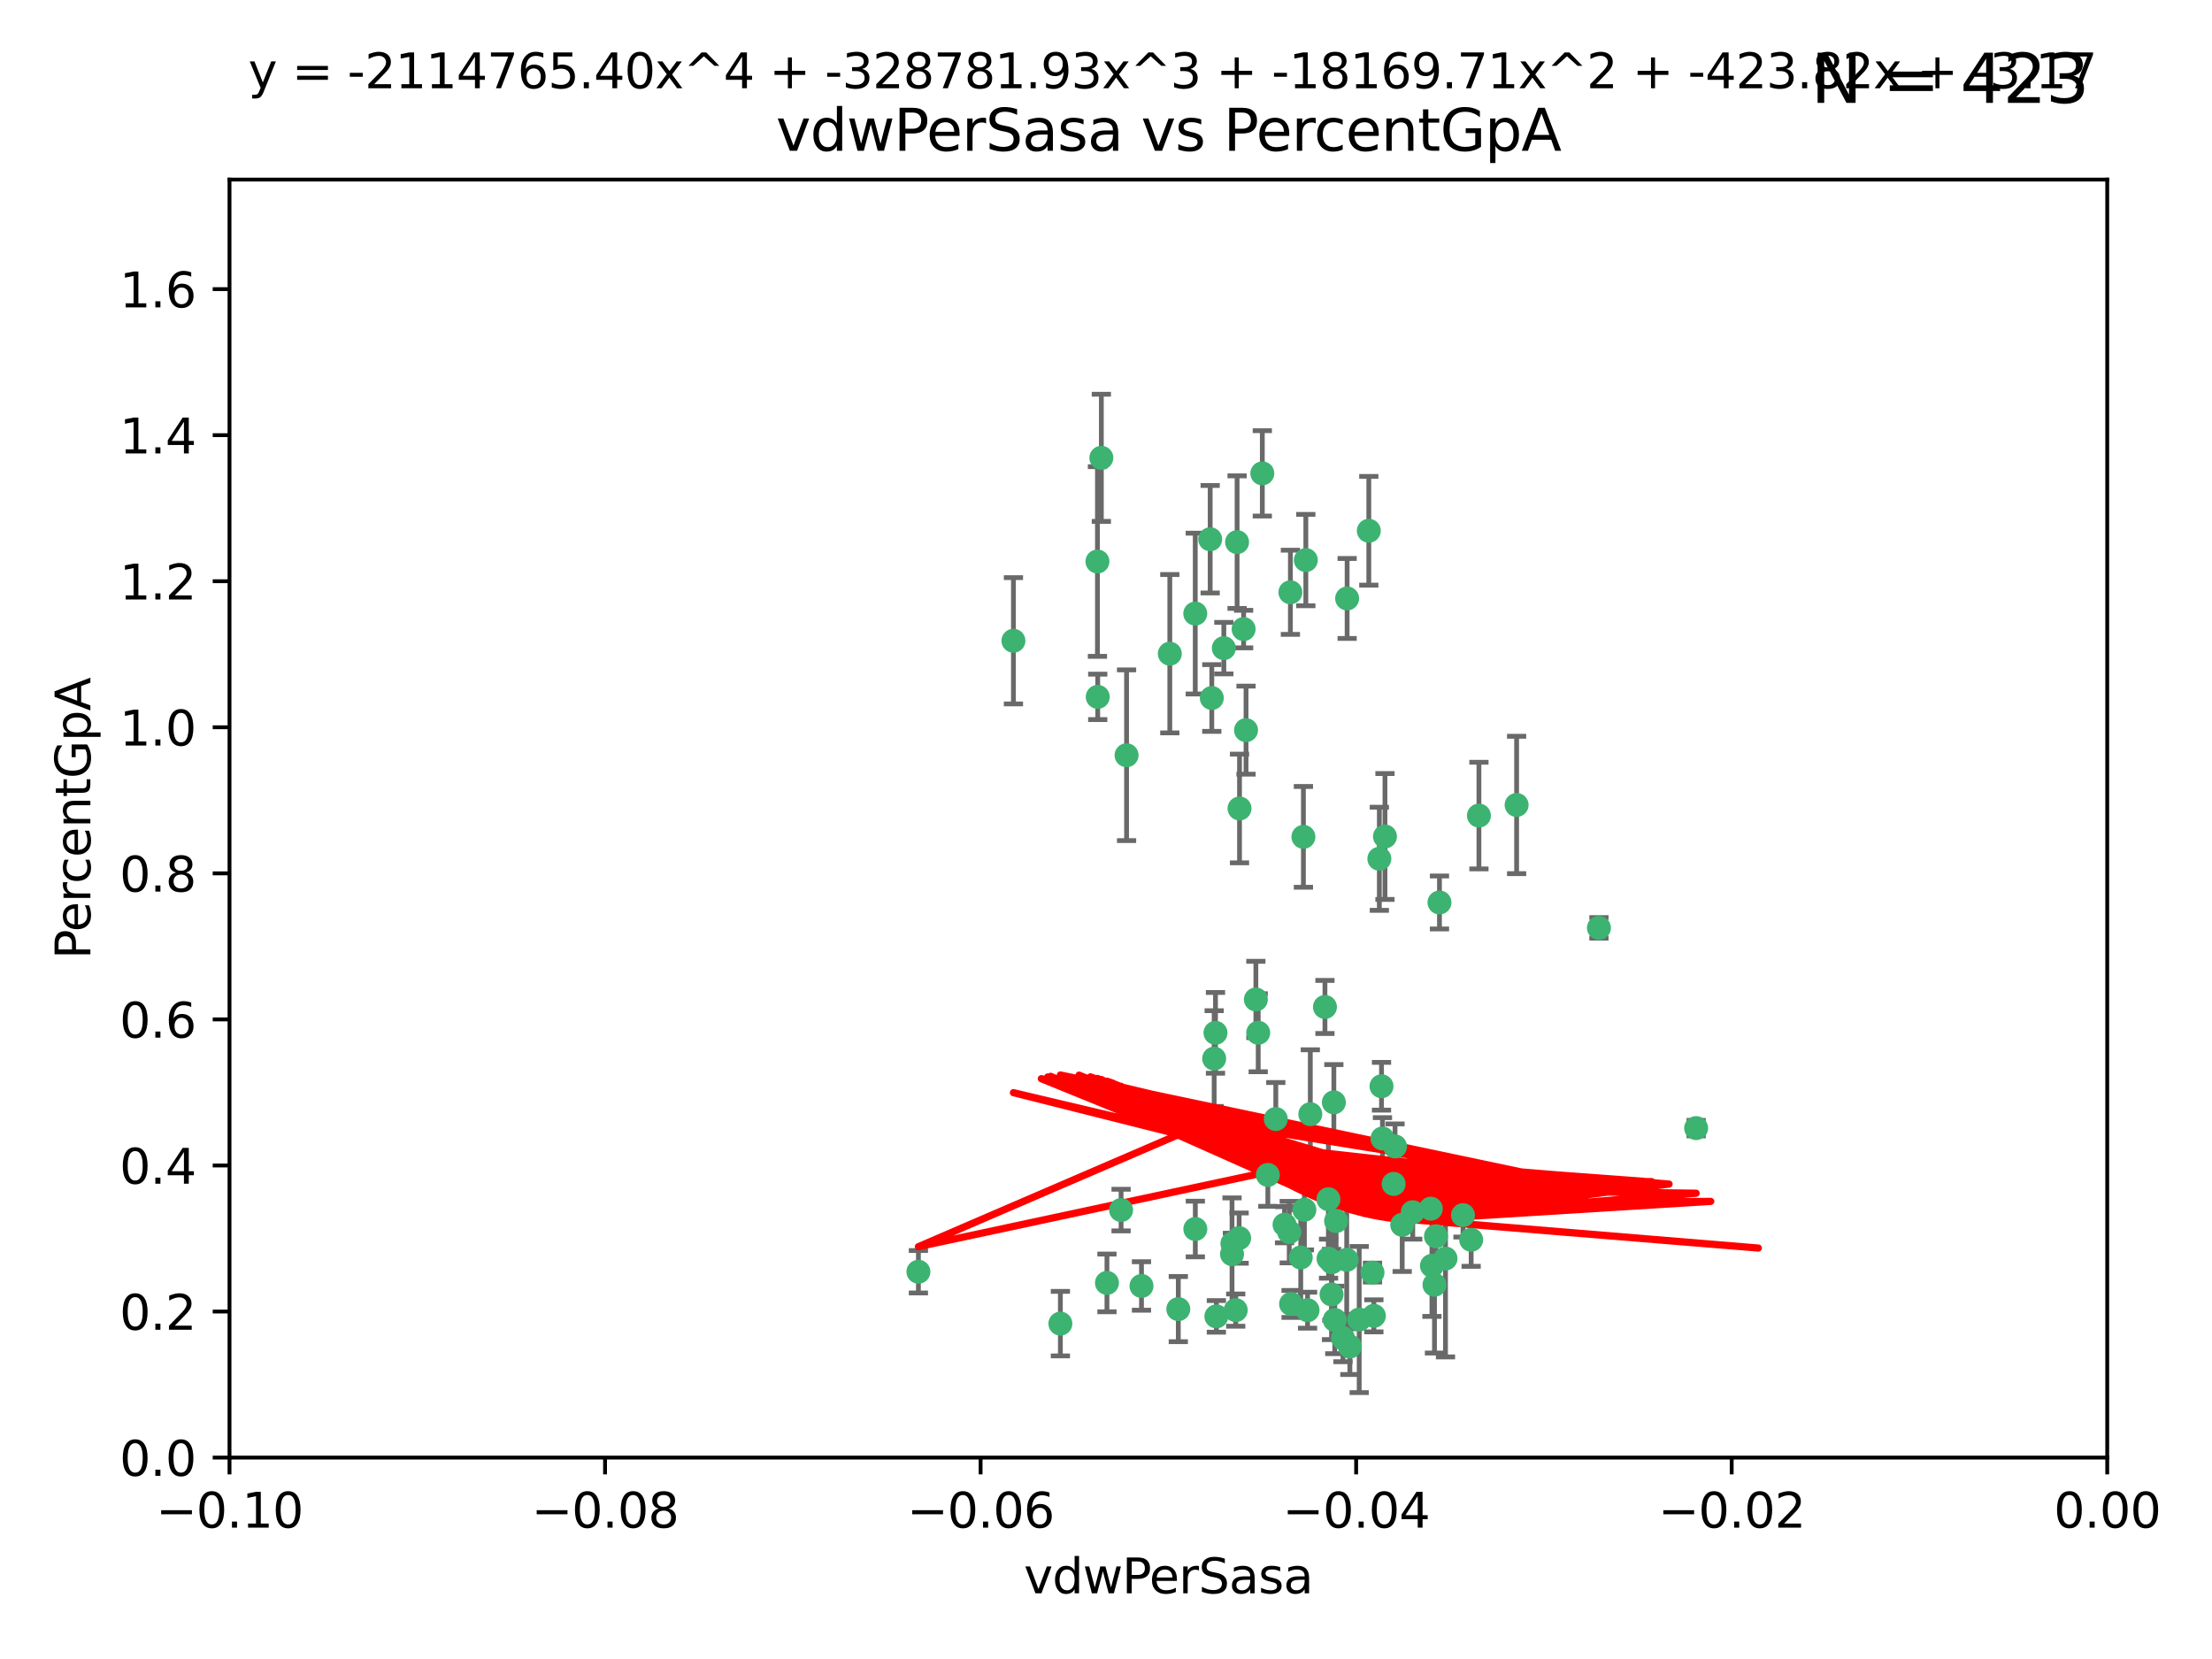 <?xml version="1.0" encoding="utf-8" standalone="no"?>
<!DOCTYPE svg PUBLIC "-//W3C//DTD SVG 1.1//EN"
  "http://www.w3.org/Graphics/SVG/1.1/DTD/svg11.dtd">
<svg xmlns:xlink="http://www.w3.org/1999/xlink" width="460.8pt" height="345.6pt" viewBox="0 0 460.8 345.6" xmlns="http://www.w3.org/2000/svg" version="1.1">
 <defs>
  <style type="text/css">*{stroke-linejoin: round; stroke-linecap: butt}</style>
 </defs>
 <g id="figure_1">
  <g id="patch_1">
   <path d="M 0 345.6 
L 460.8 345.6 
L 460.8 0 
L 0 0 
z
" style="fill: #ffffff"/>
  </g>
  <g id="axes_1">
   <g id="patch_2">
    <path d="M 47.81 303.64 
L 438.975 303.64 
L 438.975 37.411 
L 47.81 37.411 
z
" style="fill: #ffffff"/>
   </g>
   <g id="PathCollection_1">
    <defs>
     <path id="mb888d64204" d="M 0 1.118 
C 0.297 1.118 0.581 1 0.791 0.791 
C 1 0.581 1.118 0.297 1.118 0 
C 1.118 -0.297 1 -0.581 0.791 -0.791 
C 0.581 -1 0.297 -1.118 0 -1.118 
C -0.297 -1.118 -0.581 -1 -0.791 -0.791 
C -1 -0.581 -1.118 -0.297 -1.118 0 
C -1.118 0.297 -1 0.581 -0.791 0.791 
C -0.581 1 -0.297 1.118 0 1.118 
z
" style="stroke: #3cb371"/>
    </defs>
    <g clip-path="url(#pee23884638)">
     <use xlink:href="#mb888d64204" x="257.709" y="112.935" style="fill: #3cb371; stroke: #3cb371"/>
     <use xlink:href="#mb888d64204" x="259.069" y="131.048" style="fill: #3cb371; stroke: #3cb371"/>
     <use xlink:href="#mb888d64204" x="262.963" y="98.611" style="fill: #3cb371; stroke: #3cb371"/>
     <use xlink:href="#mb888d64204" x="234.685" y="157.33" style="fill: #3cb371; stroke: #3cb371"/>
     <use xlink:href="#mb888d64204" x="248.995" y="127.82" style="fill: #3cb371; stroke: #3cb371"/>
     <use xlink:href="#mb888d64204" x="191.321" y="264.927" style="fill: #3cb371; stroke: #3cb371"/>
     <use xlink:href="#mb888d64204" x="254.947" y="135.021" style="fill: #3cb371; stroke: #3cb371"/>
     <use xlink:href="#mb888d64204" x="229.43" y="95.371" style="fill: #3cb371; stroke: #3cb371"/>
     <use xlink:href="#mb888d64204" x="252.103" y="112.334" style="fill: #3cb371; stroke: #3cb371"/>
     <use xlink:href="#mb888d64204" x="252.44" y="145.408" style="fill: #3cb371; stroke: #3cb371"/>
     <use xlink:href="#mb888d64204" x="268.815" y="123.385" style="fill: #3cb371; stroke: #3cb371"/>
     <use xlink:href="#mb888d64204" x="211.116" y="133.482" style="fill: #3cb371; stroke: #3cb371"/>
     <use xlink:href="#mb888d64204" x="253.208" y="215.161" style="fill: #3cb371; stroke: #3cb371"/>
     <use xlink:href="#mb888d64204" x="272.028" y="116.673" style="fill: #3cb371; stroke: #3cb371"/>
     <use xlink:href="#mb888d64204" x="285.915" y="265.1" style="fill: #3cb371; stroke: #3cb371"/>
     <use xlink:href="#mb888d64204" x="264.114" y="244.761" style="fill: #3cb371; stroke: #3cb371"/>
     <use xlink:href="#mb888d64204" x="228.617" y="116.973" style="fill: #3cb371; stroke: #3cb371"/>
     <use xlink:href="#mb888d64204" x="280.631" y="124.669" style="fill: #3cb371; stroke: #3cb371"/>
     <use xlink:href="#mb888d64204" x="228.678" y="145.171" style="fill: #3cb371; stroke: #3cb371"/>
     <use xlink:href="#mb888d64204" x="258.214" y="168.419" style="fill: #3cb371; stroke: #3cb371"/>
     <use xlink:href="#mb888d64204" x="262.108" y="215.139" style="fill: #3cb371; stroke: #3cb371"/>
     <use xlink:href="#mb888d64204" x="243.692" y="136.178" style="fill: #3cb371; stroke: #3cb371"/>
     <use xlink:href="#mb888d64204" x="233.542" y="252.077" style="fill: #3cb371; stroke: #3cb371"/>
     <use xlink:href="#mb888d64204" x="276.733" y="249.82" style="fill: #3cb371; stroke: #3cb371"/>
     <use xlink:href="#mb888d64204" x="265.77" y="233.109" style="fill: #3cb371; stroke: #3cb371"/>
     <use xlink:href="#mb888d64204" x="256.654" y="261.264" style="fill: #3cb371; stroke: #3cb371"/>
     <use xlink:href="#mb888d64204" x="287.344" y="178.897" style="fill: #3cb371; stroke: #3cb371"/>
     <use xlink:href="#mb888d64204" x="272.388" y="272.937" style="fill: #3cb371; stroke: #3cb371"/>
     <use xlink:href="#mb888d64204" x="299.142" y="257.532" style="fill: #3cb371; stroke: #3cb371"/>
     <use xlink:href="#mb888d64204" x="258.133" y="257.919" style="fill: #3cb371; stroke: #3cb371"/>
     <use xlink:href="#mb888d64204" x="277.444" y="262.94" style="fill: #3cb371; stroke: #3cb371"/>
     <use xlink:href="#mb888d64204" x="290.319" y="246.63" style="fill: #3cb371; stroke: #3cb371"/>
     <use xlink:href="#mb888d64204" x="237.793" y="267.891" style="fill: #3cb371; stroke: #3cb371"/>
     <use xlink:href="#mb888d64204" x="333.087" y="193.29" style="fill: #3cb371; stroke: #3cb371"/>
     <use xlink:href="#mb888d64204" x="287.993" y="237.168" style="fill: #3cb371; stroke: #3cb371"/>
     <use xlink:href="#mb888d64204" x="261.621" y="208.206" style="fill: #3cb371; stroke: #3cb371"/>
     <use xlink:href="#mb888d64204" x="286.202" y="274.113" style="fill: #3cb371; stroke: #3cb371"/>
     <use xlink:href="#mb888d64204" x="285.147" y="110.571" style="fill: #3cb371; stroke: #3cb371"/>
     <use xlink:href="#mb888d64204" x="268.576" y="256.676" style="fill: #3cb371; stroke: #3cb371"/>
     <use xlink:href="#mb888d64204" x="292.104" y="255.154" style="fill: #3cb371; stroke: #3cb371"/>
     <use xlink:href="#mb888d64204" x="268.955" y="271.637" style="fill: #3cb371; stroke: #3cb371"/>
     <use xlink:href="#mb888d64204" x="230.598" y="267.252" style="fill: #3cb371; stroke: #3cb371"/>
     <use xlink:href="#mb888d64204" x="259.57" y="152.103" style="fill: #3cb371; stroke: #3cb371"/>
     <use xlink:href="#mb888d64204" x="281.202" y="280.509" style="fill: #3cb371; stroke: #3cb371"/>
     <use xlink:href="#mb888d64204" x="249.009" y="256.024" style="fill: #3cb371; stroke: #3cb371"/>
     <use xlink:href="#mb888d64204" x="253.392" y="274.227" style="fill: #3cb371; stroke: #3cb371"/>
     <use xlink:href="#mb888d64204" x="220.897" y="275.735" style="fill: #3cb371; stroke: #3cb371"/>
     <use xlink:href="#mb888d64204" x="277.867" y="229.642" style="fill: #3cb371; stroke: #3cb371"/>
     <use xlink:href="#mb888d64204" x="298.828" y="267.639" style="fill: #3cb371; stroke: #3cb371"/>
     <use xlink:href="#mb888d64204" x="308.088" y="169.899" style="fill: #3cb371; stroke: #3cb371"/>
     <use xlink:href="#mb888d64204" x="267.595" y="255.133" style="fill: #3cb371; stroke: #3cb371"/>
     <use xlink:href="#mb888d64204" x="271.525" y="174.332" style="fill: #3cb371; stroke: #3cb371"/>
     <use xlink:href="#mb888d64204" x="301.122" y="262.172" style="fill: #3cb371; stroke: #3cb371"/>
     <use xlink:href="#mb888d64204" x="276.011" y="209.769" style="fill: #3cb371; stroke: #3cb371"/>
     <use xlink:href="#mb888d64204" x="306.469" y="258.268" style="fill: #3cb371; stroke: #3cb371"/>
     <use xlink:href="#mb888d64204" x="279.765" y="278.753" style="fill: #3cb371; stroke: #3cb371"/>
     <use xlink:href="#mb888d64204" x="287.793" y="226.286" style="fill: #3cb371; stroke: #3cb371"/>
     <use xlink:href="#mb888d64204" x="277.384" y="269.656" style="fill: #3cb371; stroke: #3cb371"/>
     <use xlink:href="#mb888d64204" x="252.934" y="220.522" style="fill: #3cb371; stroke: #3cb371"/>
     <use xlink:href="#mb888d64204" x="276.76" y="262.2" style="fill: #3cb371; stroke: #3cb371"/>
     <use xlink:href="#mb888d64204" x="278.334" y="254.364" style="fill: #3cb371; stroke: #3cb371"/>
     <use xlink:href="#mb888d64204" x="304.767" y="253.14" style="fill: #3cb371; stroke: #3cb371"/>
     <use xlink:href="#mb888d64204" x="299.868" y="188.002" style="fill: #3cb371; stroke: #3cb371"/>
     <use xlink:href="#mb888d64204" x="283.147" y="274.884" style="fill: #3cb371; stroke: #3cb371"/>
     <use xlink:href="#mb888d64204" x="270.969" y="261.955" style="fill: #3cb371; stroke: #3cb371"/>
     <use xlink:href="#mb888d64204" x="272.961" y="232.101" style="fill: #3cb371; stroke: #3cb371"/>
     <use xlink:href="#mb888d64204" x="245.462" y="272.711" style="fill: #3cb371; stroke: #3cb371"/>
     <use xlink:href="#mb888d64204" x="256.731" y="259.052" style="fill: #3cb371; stroke: #3cb371"/>
     <use xlink:href="#mb888d64204" x="280.545" y="262.443" style="fill: #3cb371; stroke: #3cb371"/>
     <use xlink:href="#mb888d64204" x="290.613" y="238.823" style="fill: #3cb371; stroke: #3cb371"/>
     <use xlink:href="#mb888d64204" x="315.939" y="167.688" style="fill: #3cb371; stroke: #3cb371"/>
     <use xlink:href="#mb888d64204" x="278.056" y="274.965" style="fill: #3cb371; stroke: #3cb371"/>
     <use xlink:href="#mb888d64204" x="298.301" y="263.681" style="fill: #3cb371; stroke: #3cb371"/>
     <use xlink:href="#mb888d64204" x="271.728" y="252.015" style="fill: #3cb371; stroke: #3cb371"/>
     <use xlink:href="#mb888d64204" x="294.3" y="252.529" style="fill: #3cb371; stroke: #3cb371"/>
     <use xlink:href="#mb888d64204" x="298.062" y="251.785" style="fill: #3cb371; stroke: #3cb371"/>
     <use xlink:href="#mb888d64204" x="257.425" y="272.918" style="fill: #3cb371; stroke: #3cb371"/>
     <use xlink:href="#mb888d64204" x="353.336" y="235.004" style="fill: #3cb371; stroke: #3cb371"/>
     <use xlink:href="#mb888d64204" x="288.514" y="174.257" style="fill: #3cb371; stroke: #3cb371"/>
    </g>
   </g>
   <g id="matplotlib.axis_1">
    <g id="xtick_1">
     <g id="line2d_1">
      <defs>
       <path id="m225497ce7f" d="M 0 0 
L 0 3.5 
" style="stroke: #000000; stroke-width: 0.8"/>
      </defs>
      <g>
       <use xlink:href="#m225497ce7f" x="47.81" y="303.64" style="stroke: #000000; stroke-width: 0.8"/>
      </g>
     </g>
     <g id="text_1">
      <!-- −0.10 -->
      <g transform="translate(32.487 318.238)scale(0.1 -0.1)">
       <defs>
        <path id="DejaVuSans-2212" d="M 678 2272 
L 4684 2272 
L 4684 1741 
L 678 1741 
L 678 2272 
z
" transform="scale(0.016)"/>
        <path id="DejaVuSans-30" d="M 2034 4250 
Q 1547 4250 1301 3770 
Q 1056 3291 1056 2328 
Q 1056 1369 1301 889 
Q 1547 409 2034 409 
Q 2525 409 2770 889 
Q 3016 1369 3016 2328 
Q 3016 3291 2770 3770 
Q 2525 4250 2034 4250 
z
M 2034 4750 
Q 2819 4750 3233 4129 
Q 3647 3509 3647 2328 
Q 3647 1150 3233 529 
Q 2819 -91 2034 -91 
Q 1250 -91 836 529 
Q 422 1150 422 2328 
Q 422 3509 836 4129 
Q 1250 4750 2034 4750 
z
" transform="scale(0.016)"/>
        <path id="DejaVuSans-2e" d="M 684 794 
L 1344 794 
L 1344 0 
L 684 0 
L 684 794 
z
" transform="scale(0.016)"/>
        <path id="DejaVuSans-31" d="M 794 531 
L 1825 531 
L 1825 4091 
L 703 3866 
L 703 4441 
L 1819 4666 
L 2450 4666 
L 2450 531 
L 3481 531 
L 3481 0 
L 794 0 
L 794 531 
z
" transform="scale(0.016)"/>
       </defs>
       <use xlink:href="#DejaVuSans-2212"/>
       <use xlink:href="#DejaVuSans-30" x="83.789"/>
       <use xlink:href="#DejaVuSans-2e" x="147.412"/>
       <use xlink:href="#DejaVuSans-31" x="179.199"/>
       <use xlink:href="#DejaVuSans-30" x="242.822"/>
      </g>
     </g>
    </g>
    <g id="xtick_2">
     <g id="line2d_2">
      <g>
       <use xlink:href="#m225497ce7f" x="126.043" y="303.64" style="stroke: #000000; stroke-width: 0.8"/>
      </g>
     </g>
     <g id="text_2">
      <!-- −0.08 -->
      <g transform="translate(110.72 318.238)scale(0.1 -0.1)">
       <defs>
        <path id="DejaVuSans-38" d="M 2034 2216 
Q 1584 2216 1326 1975 
Q 1069 1734 1069 1313 
Q 1069 891 1326 650 
Q 1584 409 2034 409 
Q 2484 409 2743 651 
Q 3003 894 3003 1313 
Q 3003 1734 2745 1975 
Q 2488 2216 2034 2216 
z
M 1403 2484 
Q 997 2584 770 2862 
Q 544 3141 544 3541 
Q 544 4100 942 4425 
Q 1341 4750 2034 4750 
Q 2731 4750 3128 4425 
Q 3525 4100 3525 3541 
Q 3525 3141 3298 2862 
Q 3072 2584 2669 2484 
Q 3125 2378 3379 2068 
Q 3634 1759 3634 1313 
Q 3634 634 3220 271 
Q 2806 -91 2034 -91 
Q 1263 -91 848 271 
Q 434 634 434 1313 
Q 434 1759 690 2068 
Q 947 2378 1403 2484 
z
M 1172 3481 
Q 1172 3119 1398 2916 
Q 1625 2713 2034 2713 
Q 2441 2713 2670 2916 
Q 2900 3119 2900 3481 
Q 2900 3844 2670 4047 
Q 2441 4250 2034 4250 
Q 1625 4250 1398 4047 
Q 1172 3844 1172 3481 
z
" transform="scale(0.016)"/>
       </defs>
       <use xlink:href="#DejaVuSans-2212"/>
       <use xlink:href="#DejaVuSans-30" x="83.789"/>
       <use xlink:href="#DejaVuSans-2e" x="147.412"/>
       <use xlink:href="#DejaVuSans-30" x="179.199"/>
       <use xlink:href="#DejaVuSans-38" x="242.822"/>
      </g>
     </g>
    </g>
    <g id="xtick_3">
     <g id="line2d_3">
      <g>
       <use xlink:href="#m225497ce7f" x="204.276" y="303.64" style="stroke: #000000; stroke-width: 0.8"/>
      </g>
     </g>
     <g id="text_3">
      <!-- −0.06 -->
      <g transform="translate(188.953 318.238)scale(0.1 -0.1)">
       <defs>
        <path id="DejaVuSans-36" d="M 2113 2584 
Q 1688 2584 1439 2293 
Q 1191 2003 1191 1497 
Q 1191 994 1439 701 
Q 1688 409 2113 409 
Q 2538 409 2786 701 
Q 3034 994 3034 1497 
Q 3034 2003 2786 2293 
Q 2538 2584 2113 2584 
z
M 3366 4563 
L 3366 3988 
Q 3128 4100 2886 4159 
Q 2644 4219 2406 4219 
Q 1781 4219 1451 3797 
Q 1122 3375 1075 2522 
Q 1259 2794 1537 2939 
Q 1816 3084 2150 3084 
Q 2853 3084 3261 2657 
Q 3669 2231 3669 1497 
Q 3669 778 3244 343 
Q 2819 -91 2113 -91 
Q 1303 -91 875 529 
Q 447 1150 447 2328 
Q 447 3434 972 4092 
Q 1497 4750 2381 4750 
Q 2619 4750 2861 4703 
Q 3103 4656 3366 4563 
z
" transform="scale(0.016)"/>
       </defs>
       <use xlink:href="#DejaVuSans-2212"/>
       <use xlink:href="#DejaVuSans-30" x="83.789"/>
       <use xlink:href="#DejaVuSans-2e" x="147.412"/>
       <use xlink:href="#DejaVuSans-30" x="179.199"/>
       <use xlink:href="#DejaVuSans-36" x="242.822"/>
      </g>
     </g>
    </g>
    <g id="xtick_4">
     <g id="line2d_4">
      <g>
       <use xlink:href="#m225497ce7f" x="282.509" y="303.64" style="stroke: #000000; stroke-width: 0.8"/>
      </g>
     </g>
     <g id="text_4">
      <!-- −0.04 -->
      <g transform="translate(267.186 318.238)scale(0.1 -0.1)">
       <defs>
        <path id="DejaVuSans-34" d="M 2419 4116 
L 825 1625 
L 2419 1625 
L 2419 4116 
z
M 2253 4666 
L 3047 4666 
L 3047 1625 
L 3713 1625 
L 3713 1100 
L 3047 1100 
L 3047 0 
L 2419 0 
L 2419 1100 
L 313 1100 
L 313 1709 
L 2253 4666 
z
" transform="scale(0.016)"/>
       </defs>
       <use xlink:href="#DejaVuSans-2212"/>
       <use xlink:href="#DejaVuSans-30" x="83.789"/>
       <use xlink:href="#DejaVuSans-2e" x="147.412"/>
       <use xlink:href="#DejaVuSans-30" x="179.199"/>
       <use xlink:href="#DejaVuSans-34" x="242.822"/>
      </g>
     </g>
    </g>
    <g id="xtick_5">
     <g id="line2d_5">
      <g>
       <use xlink:href="#m225497ce7f" x="360.742" y="303.64" style="stroke: #000000; stroke-width: 0.8"/>
      </g>
     </g>
     <g id="text_5">
      <!-- −0.02 -->
      <g transform="translate(345.419 318.238)scale(0.1 -0.1)">
       <defs>
        <path id="DejaVuSans-32" d="M 1228 531 
L 3431 531 
L 3431 0 
L 469 0 
L 469 531 
Q 828 903 1448 1529 
Q 2069 2156 2228 2338 
Q 2531 2678 2651 2914 
Q 2772 3150 2772 3378 
Q 2772 3750 2511 3984 
Q 2250 4219 1831 4219 
Q 1534 4219 1204 4116 
Q 875 4013 500 3803 
L 500 4441 
Q 881 4594 1212 4672 
Q 1544 4750 1819 4750 
Q 2544 4750 2975 4387 
Q 3406 4025 3406 3419 
Q 3406 3131 3298 2873 
Q 3191 2616 2906 2266 
Q 2828 2175 2409 1742 
Q 1991 1309 1228 531 
z
" transform="scale(0.016)"/>
       </defs>
       <use xlink:href="#DejaVuSans-2212"/>
       <use xlink:href="#DejaVuSans-30" x="83.789"/>
       <use xlink:href="#DejaVuSans-2e" x="147.412"/>
       <use xlink:href="#DejaVuSans-30" x="179.199"/>
       <use xlink:href="#DejaVuSans-32" x="242.822"/>
      </g>
     </g>
    </g>
    <g id="xtick_6">
     <g id="line2d_6">
      <g>
       <use xlink:href="#m225497ce7f" x="438.975" y="303.64" style="stroke: #000000; stroke-width: 0.8"/>
      </g>
     </g>
     <g id="text_6">
      <!-- 0.00 -->
      <g transform="translate(427.842 318.238)scale(0.1 -0.1)">
       <use xlink:href="#DejaVuSans-30"/>
       <use xlink:href="#DejaVuSans-2e" x="63.623"/>
       <use xlink:href="#DejaVuSans-30" x="95.41"/>
       <use xlink:href="#DejaVuSans-30" x="159.033"/>
      </g>
     </g>
    </g>
    <g id="text_7">
     <!-- vdwPerSasa -->
     <g transform="translate(213.297 331.917)scale(0.1 -0.1)">
      <defs>
       <path id="DejaVuSans-76" d="M 191 3500 
L 800 3500 
L 1894 563 
L 2988 3500 
L 3597 3500 
L 2284 0 
L 1503 0 
L 191 3500 
z
" transform="scale(0.016)"/>
       <path id="DejaVuSans-64" d="M 2906 2969 
L 2906 4863 
L 3481 4863 
L 3481 0 
L 2906 0 
L 2906 525 
Q 2725 213 2448 61 
Q 2172 -91 1784 -91 
Q 1150 -91 751 415 
Q 353 922 353 1747 
Q 353 2572 751 3078 
Q 1150 3584 1784 3584 
Q 2172 3584 2448 3432 
Q 2725 3281 2906 2969 
z
M 947 1747 
Q 947 1113 1208 752 
Q 1469 391 1925 391 
Q 2381 391 2643 752 
Q 2906 1113 2906 1747 
Q 2906 2381 2643 2742 
Q 2381 3103 1925 3103 
Q 1469 3103 1208 2742 
Q 947 2381 947 1747 
z
" transform="scale(0.016)"/>
       <path id="DejaVuSans-77" d="M 269 3500 
L 844 3500 
L 1563 769 
L 2278 3500 
L 2956 3500 
L 3675 769 
L 4391 3500 
L 4966 3500 
L 4050 0 
L 3372 0 
L 2619 2869 
L 1863 0 
L 1184 0 
L 269 3500 
z
" transform="scale(0.016)"/>
       <path id="DejaVuSans-50" d="M 1259 4147 
L 1259 2394 
L 2053 2394 
Q 2494 2394 2734 2622 
Q 2975 2850 2975 3272 
Q 2975 3691 2734 3919 
Q 2494 4147 2053 4147 
L 1259 4147 
z
M 628 4666 
L 2053 4666 
Q 2838 4666 3239 4311 
Q 3641 3956 3641 3272 
Q 3641 2581 3239 2228 
Q 2838 1875 2053 1875 
L 1259 1875 
L 1259 0 
L 628 0 
L 628 4666 
z
" transform="scale(0.016)"/>
       <path id="DejaVuSans-65" d="M 3597 1894 
L 3597 1613 
L 953 1613 
Q 991 1019 1311 708 
Q 1631 397 2203 397 
Q 2534 397 2845 478 
Q 3156 559 3463 722 
L 3463 178 
Q 3153 47 2828 -22 
Q 2503 -91 2169 -91 
Q 1331 -91 842 396 
Q 353 884 353 1716 
Q 353 2575 817 3079 
Q 1281 3584 2069 3584 
Q 2775 3584 3186 3129 
Q 3597 2675 3597 1894 
z
M 3022 2063 
Q 3016 2534 2758 2815 
Q 2500 3097 2075 3097 
Q 1594 3097 1305 2825 
Q 1016 2553 972 2059 
L 3022 2063 
z
" transform="scale(0.016)"/>
       <path id="DejaVuSans-72" d="M 2631 2963 
Q 2534 3019 2420 3045 
Q 2306 3072 2169 3072 
Q 1681 3072 1420 2755 
Q 1159 2438 1159 1844 
L 1159 0 
L 581 0 
L 581 3500 
L 1159 3500 
L 1159 2956 
Q 1341 3275 1631 3429 
Q 1922 3584 2338 3584 
Q 2397 3584 2469 3576 
Q 2541 3569 2628 3553 
L 2631 2963 
z
" transform="scale(0.016)"/>
       <path id="DejaVuSans-53" d="M 3425 4513 
L 3425 3897 
Q 3066 4069 2747 4153 
Q 2428 4238 2131 4238 
Q 1616 4238 1336 4038 
Q 1056 3838 1056 3469 
Q 1056 3159 1242 3001 
Q 1428 2844 1947 2747 
L 2328 2669 
Q 3034 2534 3370 2195 
Q 3706 1856 3706 1288 
Q 3706 609 3251 259 
Q 2797 -91 1919 -91 
Q 1588 -91 1214 -16 
Q 841 59 441 206 
L 441 856 
Q 825 641 1194 531 
Q 1563 422 1919 422 
Q 2459 422 2753 634 
Q 3047 847 3047 1241 
Q 3047 1584 2836 1778 
Q 2625 1972 2144 2069 
L 1759 2144 
Q 1053 2284 737 2584 
Q 422 2884 422 3419 
Q 422 4038 858 4394 
Q 1294 4750 2059 4750 
Q 2388 4750 2728 4690 
Q 3069 4631 3425 4513 
z
" transform="scale(0.016)"/>
       <path id="DejaVuSans-61" d="M 2194 1759 
Q 1497 1759 1228 1600 
Q 959 1441 959 1056 
Q 959 750 1161 570 
Q 1363 391 1709 391 
Q 2188 391 2477 730 
Q 2766 1069 2766 1631 
L 2766 1759 
L 2194 1759 
z
M 3341 1997 
L 3341 0 
L 2766 0 
L 2766 531 
Q 2569 213 2275 61 
Q 1981 -91 1556 -91 
Q 1019 -91 701 211 
Q 384 513 384 1019 
Q 384 1609 779 1909 
Q 1175 2209 1959 2209 
L 2766 2209 
L 2766 2266 
Q 2766 2663 2505 2880 
Q 2244 3097 1772 3097 
Q 1472 3097 1187 3025 
Q 903 2953 641 2809 
L 641 3341 
Q 956 3463 1253 3523 
Q 1550 3584 1831 3584 
Q 2591 3584 2966 3190 
Q 3341 2797 3341 1997 
z
" transform="scale(0.016)"/>
       <path id="DejaVuSans-73" d="M 2834 3397 
L 2834 2853 
Q 2591 2978 2328 3040 
Q 2066 3103 1784 3103 
Q 1356 3103 1142 2972 
Q 928 2841 928 2578 
Q 928 2378 1081 2264 
Q 1234 2150 1697 2047 
L 1894 2003 
Q 2506 1872 2764 1633 
Q 3022 1394 3022 966 
Q 3022 478 2636 193 
Q 2250 -91 1575 -91 
Q 1294 -91 989 -36 
Q 684 19 347 128 
L 347 722 
Q 666 556 975 473 
Q 1284 391 1588 391 
Q 1994 391 2212 530 
Q 2431 669 2431 922 
Q 2431 1156 2273 1281 
Q 2116 1406 1581 1522 
L 1381 1569 
Q 847 1681 609 1914 
Q 372 2147 372 2553 
Q 372 3047 722 3315 
Q 1072 3584 1716 3584 
Q 2034 3584 2315 3537 
Q 2597 3491 2834 3397 
z
" transform="scale(0.016)"/>
      </defs>
      <use xlink:href="#DejaVuSans-76"/>
      <use xlink:href="#DejaVuSans-64" x="59.18"/>
      <use xlink:href="#DejaVuSans-77" x="122.656"/>
      <use xlink:href="#DejaVuSans-50" x="204.443"/>
      <use xlink:href="#DejaVuSans-65" x="261.121"/>
      <use xlink:href="#DejaVuSans-72" x="322.645"/>
      <use xlink:href="#DejaVuSans-53" x="363.758"/>
      <use xlink:href="#DejaVuSans-61" x="427.234"/>
      <use xlink:href="#DejaVuSans-73" x="488.514"/>
      <use xlink:href="#DejaVuSans-61" x="540.613"/>
     </g>
    </g>
   </g>
   <g id="matplotlib.axis_2">
    <g id="ytick_1">
     <g id="line2d_7">
      <defs>
       <path id="me783d1fe8a" d="M 0 0 
L -3.5 0 
" style="stroke: #000000; stroke-width: 0.8"/>
      </defs>
      <g>
       <use xlink:href="#me783d1fe8a" x="47.81" y="303.64" style="stroke: #000000; stroke-width: 0.8"/>
      </g>
     </g>
     <g id="text_8">
      <!-- 0.0 -->
      <g transform="translate(24.907 307.439)scale(0.1 -0.1)">
       <use xlink:href="#DejaVuSans-30"/>
       <use xlink:href="#DejaVuSans-2e" x="63.623"/>
       <use xlink:href="#DejaVuSans-30" x="95.41"/>
      </g>
     </g>
    </g>
    <g id="ytick_2">
     <g id="line2d_8">
      <g>
       <use xlink:href="#me783d1fe8a" x="47.81" y="273.214" style="stroke: #000000; stroke-width: 0.8"/>
      </g>
     </g>
     <g id="text_9">
      <!-- 0.2 -->
      <g transform="translate(24.907 277.013)scale(0.1 -0.1)">
       <use xlink:href="#DejaVuSans-30"/>
       <use xlink:href="#DejaVuSans-2e" x="63.623"/>
       <use xlink:href="#DejaVuSans-32" x="95.41"/>
      </g>
     </g>
    </g>
    <g id="ytick_3">
     <g id="line2d_9">
      <g>
       <use xlink:href="#me783d1fe8a" x="47.81" y="242.788" style="stroke: #000000; stroke-width: 0.8"/>
      </g>
     </g>
     <g id="text_10">
      <!-- 0.4 -->
      <g transform="translate(24.907 246.587)scale(0.1 -0.1)">
       <use xlink:href="#DejaVuSans-30"/>
       <use xlink:href="#DejaVuSans-2e" x="63.623"/>
       <use xlink:href="#DejaVuSans-34" x="95.41"/>
      </g>
     </g>
    </g>
    <g id="ytick_4">
     <g id="line2d_10">
      <g>
       <use xlink:href="#me783d1fe8a" x="47.81" y="212.362" style="stroke: #000000; stroke-width: 0.8"/>
      </g>
     </g>
     <g id="text_11">
      <!-- 0.6 -->
      <g transform="translate(24.907 216.161)scale(0.1 -0.1)">
       <use xlink:href="#DejaVuSans-30"/>
       <use xlink:href="#DejaVuSans-2e" x="63.623"/>
       <use xlink:href="#DejaVuSans-36" x="95.41"/>
      </g>
     </g>
    </g>
    <g id="ytick_5">
     <g id="line2d_11">
      <g>
       <use xlink:href="#me783d1fe8a" x="47.81" y="181.935" style="stroke: #000000; stroke-width: 0.8"/>
      </g>
     </g>
     <g id="text_12">
      <!-- 0.8 -->
      <g transform="translate(24.907 185.735)scale(0.1 -0.1)">
       <use xlink:href="#DejaVuSans-30"/>
       <use xlink:href="#DejaVuSans-2e" x="63.623"/>
       <use xlink:href="#DejaVuSans-38" x="95.41"/>
      </g>
     </g>
    </g>
    <g id="ytick_6">
     <g id="line2d_12">
      <g>
       <use xlink:href="#me783d1fe8a" x="47.81" y="151.509" style="stroke: #000000; stroke-width: 0.8"/>
      </g>
     </g>
     <g id="text_13">
      <!-- 1.0 -->
      <g transform="translate(24.907 155.308)scale(0.1 -0.1)">
       <use xlink:href="#DejaVuSans-31"/>
       <use xlink:href="#DejaVuSans-2e" x="63.623"/>
       <use xlink:href="#DejaVuSans-30" x="95.41"/>
      </g>
     </g>
    </g>
    <g id="ytick_7">
     <g id="line2d_13">
      <g>
       <use xlink:href="#me783d1fe8a" x="47.81" y="121.083" style="stroke: #000000; stroke-width: 0.8"/>
      </g>
     </g>
     <g id="text_14">
      <!-- 1.2 -->
      <g transform="translate(24.907 124.882)scale(0.1 -0.1)">
       <use xlink:href="#DejaVuSans-31"/>
       <use xlink:href="#DejaVuSans-2e" x="63.623"/>
       <use xlink:href="#DejaVuSans-32" x="95.41"/>
      </g>
     </g>
    </g>
    <g id="ytick_8">
     <g id="line2d_14">
      <g>
       <use xlink:href="#me783d1fe8a" x="47.81" y="90.657" style="stroke: #000000; stroke-width: 0.8"/>
      </g>
     </g>
     <g id="text_15">
      <!-- 1.4 -->
      <g transform="translate(24.907 94.456)scale(0.1 -0.1)">
       <use xlink:href="#DejaVuSans-31"/>
       <use xlink:href="#DejaVuSans-2e" x="63.623"/>
       <use xlink:href="#DejaVuSans-34" x="95.41"/>
      </g>
     </g>
    </g>
    <g id="ytick_9">
     <g id="line2d_15">
      <g>
       <use xlink:href="#me783d1fe8a" x="47.81" y="60.231" style="stroke: #000000; stroke-width: 0.8"/>
      </g>
     </g>
     <g id="text_16">
      <!-- 1.6 -->
      <g transform="translate(24.907 64.03)scale(0.1 -0.1)">
       <use xlink:href="#DejaVuSans-31"/>
       <use xlink:href="#DejaVuSans-2e" x="63.623"/>
       <use xlink:href="#DejaVuSans-36" x="95.41"/>
      </g>
     </g>
    </g>
    <g id="text_17">
     <!-- PercentGpA -->
     <g transform="translate(18.827 199.802)rotate(-90)scale(0.1 -0.1)">
      <defs>
       <path id="DejaVuSans-63" d="M 3122 3366 
L 3122 2828 
Q 2878 2963 2633 3030 
Q 2388 3097 2138 3097 
Q 1578 3097 1268 2742 
Q 959 2388 959 1747 
Q 959 1106 1268 751 
Q 1578 397 2138 397 
Q 2388 397 2633 464 
Q 2878 531 3122 666 
L 3122 134 
Q 2881 22 2623 -34 
Q 2366 -91 2075 -91 
Q 1284 -91 818 406 
Q 353 903 353 1747 
Q 353 2603 823 3093 
Q 1294 3584 2113 3584 
Q 2378 3584 2631 3529 
Q 2884 3475 3122 3366 
z
" transform="scale(0.016)"/>
       <path id="DejaVuSans-6e" d="M 3513 2113 
L 3513 0 
L 2938 0 
L 2938 2094 
Q 2938 2591 2744 2837 
Q 2550 3084 2163 3084 
Q 1697 3084 1428 2787 
Q 1159 2491 1159 1978 
L 1159 0 
L 581 0 
L 581 3500 
L 1159 3500 
L 1159 2956 
Q 1366 3272 1645 3428 
Q 1925 3584 2291 3584 
Q 2894 3584 3203 3211 
Q 3513 2838 3513 2113 
z
" transform="scale(0.016)"/>
       <path id="DejaVuSans-74" d="M 1172 4494 
L 1172 3500 
L 2356 3500 
L 2356 3053 
L 1172 3053 
L 1172 1153 
Q 1172 725 1289 603 
Q 1406 481 1766 481 
L 2356 481 
L 2356 0 
L 1766 0 
Q 1100 0 847 248 
Q 594 497 594 1153 
L 594 3053 
L 172 3053 
L 172 3500 
L 594 3500 
L 594 4494 
L 1172 4494 
z
" transform="scale(0.016)"/>
       <path id="DejaVuSans-47" d="M 3809 666 
L 3809 1919 
L 2778 1919 
L 2778 2438 
L 4434 2438 
L 4434 434 
Q 4069 175 3628 42 
Q 3188 -91 2688 -91 
Q 1594 -91 976 548 
Q 359 1188 359 2328 
Q 359 3472 976 4111 
Q 1594 4750 2688 4750 
Q 3144 4750 3555 4637 
Q 3966 4525 4313 4306 
L 4313 3634 
Q 3963 3931 3569 4081 
Q 3175 4231 2741 4231 
Q 1884 4231 1454 3753 
Q 1025 3275 1025 2328 
Q 1025 1384 1454 906 
Q 1884 428 2741 428 
Q 3075 428 3337 486 
Q 3600 544 3809 666 
z
" transform="scale(0.016)"/>
       <path id="DejaVuSans-70" d="M 1159 525 
L 1159 -1331 
L 581 -1331 
L 581 3500 
L 1159 3500 
L 1159 2969 
Q 1341 3281 1617 3432 
Q 1894 3584 2278 3584 
Q 2916 3584 3314 3078 
Q 3713 2572 3713 1747 
Q 3713 922 3314 415 
Q 2916 -91 2278 -91 
Q 1894 -91 1617 61 
Q 1341 213 1159 525 
z
M 3116 1747 
Q 3116 2381 2855 2742 
Q 2594 3103 2138 3103 
Q 1681 3103 1420 2742 
Q 1159 2381 1159 1747 
Q 1159 1113 1420 752 
Q 1681 391 2138 391 
Q 2594 391 2855 752 
Q 3116 1113 3116 1747 
z
" transform="scale(0.016)"/>
       <path id="DejaVuSans-41" d="M 2188 4044 
L 1331 1722 
L 3047 1722 
L 2188 4044 
z
M 1831 4666 
L 2547 4666 
L 4325 0 
L 3669 0 
L 3244 1197 
L 1141 1197 
L 716 0 
L 50 0 
L 1831 4666 
z
" transform="scale(0.016)"/>
      </defs>
      <use xlink:href="#DejaVuSans-50"/>
      <use xlink:href="#DejaVuSans-65" x="56.678"/>
      <use xlink:href="#DejaVuSans-72" x="118.201"/>
      <use xlink:href="#DejaVuSans-63" x="157.064"/>
      <use xlink:href="#DejaVuSans-65" x="212.045"/>
      <use xlink:href="#DejaVuSans-6e" x="273.568"/>
      <use xlink:href="#DejaVuSans-74" x="336.947"/>
      <use xlink:href="#DejaVuSans-47" x="376.156"/>
      <use xlink:href="#DejaVuSans-70" x="453.646"/>
      <use xlink:href="#DejaVuSans-41" x="517.123"/>
     </g>
    </g>
   </g>
   <g id="LineCollection_1">
    <path d="M 257.709 126.742 
L 257.709 99.128 
" clip-path="url(#pee23884638)" style="fill: none; stroke: #696969"/>
    <path d="M 259.069 134.958 
L 259.069 127.138 
" clip-path="url(#pee23884638)" style="fill: none; stroke: #696969"/>
    <path d="M 262.963 107.5 
L 262.963 89.723 
" clip-path="url(#pee23884638)" style="fill: none; stroke: #696969"/>
    <path d="M 234.685 175.107 
L 234.685 139.552 
" clip-path="url(#pee23884638)" style="fill: none; stroke: #696969"/>
    <path d="M 248.995 144.568 
L 248.995 111.073 
" clip-path="url(#pee23884638)" style="fill: none; stroke: #696969"/>
    <path d="M 191.321 269.346 
L 191.321 260.509 
" clip-path="url(#pee23884638)" style="fill: none; stroke: #696969"/>
    <path d="M 254.947 140.382 
L 254.947 129.659 
" clip-path="url(#pee23884638)" style="fill: none; stroke: #696969"/>
    <path d="M 229.43 108.615 
L 229.43 82.127 
" clip-path="url(#pee23884638)" style="fill: none; stroke: #696969"/>
    <path d="M 252.103 123.529 
L 252.103 101.139 
" clip-path="url(#pee23884638)" style="fill: none; stroke: #696969"/>
    <path d="M 252.44 152.361 
L 252.44 138.456 
" clip-path="url(#pee23884638)" style="fill: none; stroke: #696969"/>
    <path d="M 268.815 132.151 
L 268.815 114.62 
" clip-path="url(#pee23884638)" style="fill: none; stroke: #696969"/>
    <path d="M 211.116 146.637 
L 211.116 120.327 
" clip-path="url(#pee23884638)" style="fill: none; stroke: #696969"/>
    <path d="M 253.208 223.572 
L 253.208 206.751 
" clip-path="url(#pee23884638)" style="fill: none; stroke: #696969"/>
    <path d="M 272.028 126.191 
L 272.028 107.154 
" clip-path="url(#pee23884638)" style="fill: none; stroke: #696969"/>
    <path d="M 285.915 267.073 
L 285.915 263.128 
" clip-path="url(#pee23884638)" style="fill: none; stroke: #696969"/>
    <path d="M 264.114 251.297 
L 264.114 238.225 
" clip-path="url(#pee23884638)" style="fill: none; stroke: #696969"/>
    <path d="M 228.617 136.73 
L 228.617 97.216 
" clip-path="url(#pee23884638)" style="fill: none; stroke: #696969"/>
    <path d="M 280.631 132.997 
L 280.631 116.341 
" clip-path="url(#pee23884638)" style="fill: none; stroke: #696969"/>
    <path d="M 228.678 149.901 
L 228.678 140.441 
" clip-path="url(#pee23884638)" style="fill: none; stroke: #696969"/>
    <path d="M 258.214 179.743 
L 258.214 157.094 
" clip-path="url(#pee23884638)" style="fill: none; stroke: #696969"/>
    <path d="M 262.108 223.268 
L 262.108 207.01 
" clip-path="url(#pee23884638)" style="fill: none; stroke: #696969"/>
    <path d="M 243.692 152.672 
L 243.692 119.684 
" clip-path="url(#pee23884638)" style="fill: none; stroke: #696969"/>
    <path d="M 233.542 256.413 
L 233.542 247.741 
" clip-path="url(#pee23884638)" style="fill: none; stroke: #696969"/>
    <path d="M 276.733 262.044 
L 276.733 237.595 
" clip-path="url(#pee23884638)" style="fill: none; stroke: #696969"/>
    <path d="M 265.77 240.71 
L 265.77 225.508 
" clip-path="url(#pee23884638)" style="fill: none; stroke: #696969"/>
    <path d="M 256.654 272.983 
L 256.654 249.544 
" clip-path="url(#pee23884638)" style="fill: none; stroke: #696969"/>
    <path d="M 287.344 189.642 
L 287.344 168.152 
" clip-path="url(#pee23884638)" style="fill: none; stroke: #696969"/>
    <path d="M 272.388 276.685 
L 272.388 269.189 
" clip-path="url(#pee23884638)" style="fill: none; stroke: #696969"/>
    <path d="M 299.142 267.446 
L 299.142 247.618 
" clip-path="url(#pee23884638)" style="fill: none; stroke: #696969"/>
    <path d="M 258.133 263.155 
L 258.133 252.684 
" clip-path="url(#pee23884638)" style="fill: none; stroke: #696969"/>
    <path d="M 277.444 275.039 
L 277.444 250.841 
" clip-path="url(#pee23884638)" style="fill: none; stroke: #696969"/>
    <path d="M 290.319 251.607 
L 290.319 241.653 
" clip-path="url(#pee23884638)" style="fill: none; stroke: #696969"/>
    <path d="M 237.793 272.942 
L 237.793 262.839 
" clip-path="url(#pee23884638)" style="fill: none; stroke: #696969"/>
    <path d="M 333.087 195.434 
L 333.087 191.146 
" clip-path="url(#pee23884638)" style="fill: none; stroke: #696969"/>
    <path d="M 287.993 241.512 
L 287.993 232.824 
" clip-path="url(#pee23884638)" style="fill: none; stroke: #696969"/>
    <path d="M 261.621 216.157 
L 261.621 200.256 
" clip-path="url(#pee23884638)" style="fill: none; stroke: #696969"/>
    <path d="M 286.202 277.453 
L 286.202 270.772 
" clip-path="url(#pee23884638)" style="fill: none; stroke: #696969"/>
    <path d="M 285.147 121.897 
L 285.147 99.245 
" clip-path="url(#pee23884638)" style="fill: none; stroke: #696969"/>
    <path d="M 268.576 263.084 
L 268.576 250.268 
" clip-path="url(#pee23884638)" style="fill: none; stroke: #696969"/>
    <path d="M 292.104 264.872 
L 292.104 245.435 
" clip-path="url(#pee23884638)" style="fill: none; stroke: #696969"/>
    <path d="M 268.955 274.448 
L 268.955 268.825 
" clip-path="url(#pee23884638)" style="fill: none; stroke: #696969"/>
    <path d="M 230.598 273.263 
L 230.598 261.242 
" clip-path="url(#pee23884638)" style="fill: none; stroke: #696969"/>
    <path d="M 259.57 161.277 
L 259.57 142.929 
" clip-path="url(#pee23884638)" style="fill: none; stroke: #696969"/>
    <path d="M 281.202 286.333 
L 281.202 274.685 
" clip-path="url(#pee23884638)" style="fill: none; stroke: #696969"/>
    <path d="M 249.009 261.819 
L 249.009 250.229 
" clip-path="url(#pee23884638)" style="fill: none; stroke: #696969"/>
    <path d="M 253.392 277.522 
L 253.392 270.932 
" clip-path="url(#pee23884638)" style="fill: none; stroke: #696969"/>
    <path d="M 220.897 282.455 
L 220.897 269.016 
" clip-path="url(#pee23884638)" style="fill: none; stroke: #696969"/>
    <path d="M 277.867 237.513 
L 277.867 221.772 
" clip-path="url(#pee23884638)" style="fill: none; stroke: #696969"/>
    <path d="M 298.828 281.862 
L 298.828 253.417 
" clip-path="url(#pee23884638)" style="fill: none; stroke: #696969"/>
    <path d="M 308.088 181.006 
L 308.088 158.792 
" clip-path="url(#pee23884638)" style="fill: none; stroke: #696969"/>
    <path d="M 267.595 258.904 
L 267.595 251.363 
" clip-path="url(#pee23884638)" style="fill: none; stroke: #696969"/>
    <path d="M 271.525 184.828 
L 271.525 163.836 
" clip-path="url(#pee23884638)" style="fill: none; stroke: #696969"/>
    <path d="M 301.122 282.671 
L 301.122 241.673 
" clip-path="url(#pee23884638)" style="fill: none; stroke: #696969"/>
    <path d="M 276.011 215.299 
L 276.011 204.239 
" clip-path="url(#pee23884638)" style="fill: none; stroke: #696969"/>
    <path d="M 306.469 263.8 
L 306.469 252.735 
" clip-path="url(#pee23884638)" style="fill: none; stroke: #696969"/>
    <path d="M 279.765 283.668 
L 279.765 273.838 
" clip-path="url(#pee23884638)" style="fill: none; stroke: #696969"/>
    <path d="M 287.793 231.261 
L 287.793 221.311 
" clip-path="url(#pee23884638)" style="fill: none; stroke: #696969"/>
    <path d="M 277.384 279.061 
L 277.384 260.25 
" clip-path="url(#pee23884638)" style="fill: none; stroke: #696969"/>
    <path d="M 252.934 230.498 
L 252.934 210.546 
" clip-path="url(#pee23884638)" style="fill: none; stroke: #696969"/>
    <path d="M 276.76 266.267 
L 276.76 258.133 
" clip-path="url(#pee23884638)" style="fill: none; stroke: #696969"/>
    <path d="M 278.334 261.855 
L 278.334 246.872 
" clip-path="url(#pee23884638)" style="fill: none; stroke: #696969"/>
    <path d="M 304.767 257.694 
L 304.767 248.585 
" clip-path="url(#pee23884638)" style="fill: none; stroke: #696969"/>
    <path d="M 299.868 193.517 
L 299.868 182.486 
" clip-path="url(#pee23884638)" style="fill: none; stroke: #696969"/>
    <path d="M 283.147 290.105 
L 283.147 259.662 
" clip-path="url(#pee23884638)" style="fill: none; stroke: #696969"/>
    <path d="M 270.969 271.913 
L 270.969 251.998 
" clip-path="url(#pee23884638)" style="fill: none; stroke: #696969"/>
    <path d="M 272.961 245.512 
L 272.961 218.691 
" clip-path="url(#pee23884638)" style="fill: none; stroke: #696969"/>
    <path d="M 245.462 279.499 
L 245.462 265.924 
" clip-path="url(#pee23884638)" style="fill: none; stroke: #696969"/>
    <path d="M 256.731 261.208 
L 256.731 256.896 
" clip-path="url(#pee23884638)" style="fill: none; stroke: #696969"/>
    <path d="M 280.545 276.807 
L 280.545 248.078 
" clip-path="url(#pee23884638)" style="fill: none; stroke: #696969"/>
    <path d="M 290.613 243.518 
L 290.613 234.129 
" clip-path="url(#pee23884638)" style="fill: none; stroke: #696969"/>
    <path d="M 315.939 181.997 
L 315.939 153.38 
" clip-path="url(#pee23884638)" style="fill: none; stroke: #696969"/>
    <path d="M 278.056 281.993 
L 278.056 267.936 
" clip-path="url(#pee23884638)" style="fill: none; stroke: #696969"/>
    <path d="M 298.301 274.232 
L 298.301 253.131 
" clip-path="url(#pee23884638)" style="fill: none; stroke: #696969"/>
    <path d="M 271.728 260.378 
L 271.728 243.652 
" clip-path="url(#pee23884638)" style="fill: none; stroke: #696969"/>
    <path d="M 294.3 258.132 
L 294.3 246.926 
" clip-path="url(#pee23884638)" style="fill: none; stroke: #696969"/>
    <path d="M 298.062 254.097 
L 298.062 249.473 
" clip-path="url(#pee23884638)" style="fill: none; stroke: #696969"/>
    <path d="M 257.425 276.28 
L 257.425 269.557 
" clip-path="url(#pee23884638)" style="fill: none; stroke: #696969"/>
    <path d="M 353.336 236.618 
L 353.336 233.391 
" clip-path="url(#pee23884638)" style="fill: none; stroke: #696969"/>
    <path d="M 288.514 187.369 
L 288.514 161.144 
" clip-path="url(#pee23884638)" style="fill: none; stroke: #696969"/>
   </g>
   <g id="line2d_16">
    <defs>
     <path id="m4540e097ea" d="M 2 0 
L -2 -0 
" style="stroke: #696969"/>
    </defs>
    <g clip-path="url(#pee23884638)">
     <use xlink:href="#m4540e097ea" x="257.709" y="126.742" style="fill: #696969; stroke: #696969"/>
     <use xlink:href="#m4540e097ea" x="259.069" y="134.958" style="fill: #696969; stroke: #696969"/>
     <use xlink:href="#m4540e097ea" x="262.963" y="107.5" style="fill: #696969; stroke: #696969"/>
     <use xlink:href="#m4540e097ea" x="234.685" y="175.107" style="fill: #696969; stroke: #696969"/>
     <use xlink:href="#m4540e097ea" x="248.995" y="144.568" style="fill: #696969; stroke: #696969"/>
     <use xlink:href="#m4540e097ea" x="191.321" y="269.346" style="fill: #696969; stroke: #696969"/>
     <use xlink:href="#m4540e097ea" x="254.947" y="140.382" style="fill: #696969; stroke: #696969"/>
     <use xlink:href="#m4540e097ea" x="229.43" y="108.615" style="fill: #696969; stroke: #696969"/>
     <use xlink:href="#m4540e097ea" x="252.103" y="123.529" style="fill: #696969; stroke: #696969"/>
     <use xlink:href="#m4540e097ea" x="252.44" y="152.361" style="fill: #696969; stroke: #696969"/>
     <use xlink:href="#m4540e097ea" x="268.815" y="132.151" style="fill: #696969; stroke: #696969"/>
     <use xlink:href="#m4540e097ea" x="211.116" y="146.637" style="fill: #696969; stroke: #696969"/>
     <use xlink:href="#m4540e097ea" x="253.208" y="223.572" style="fill: #696969; stroke: #696969"/>
     <use xlink:href="#m4540e097ea" x="272.028" y="126.191" style="fill: #696969; stroke: #696969"/>
     <use xlink:href="#m4540e097ea" x="285.915" y="267.073" style="fill: #696969; stroke: #696969"/>
     <use xlink:href="#m4540e097ea" x="264.114" y="251.297" style="fill: #696969; stroke: #696969"/>
     <use xlink:href="#m4540e097ea" x="228.617" y="136.73" style="fill: #696969; stroke: #696969"/>
     <use xlink:href="#m4540e097ea" x="280.631" y="132.997" style="fill: #696969; stroke: #696969"/>
     <use xlink:href="#m4540e097ea" x="228.678" y="149.901" style="fill: #696969; stroke: #696969"/>
     <use xlink:href="#m4540e097ea" x="258.214" y="179.743" style="fill: #696969; stroke: #696969"/>
     <use xlink:href="#m4540e097ea" x="262.108" y="223.268" style="fill: #696969; stroke: #696969"/>
     <use xlink:href="#m4540e097ea" x="243.692" y="152.672" style="fill: #696969; stroke: #696969"/>
     <use xlink:href="#m4540e097ea" x="233.542" y="256.413" style="fill: #696969; stroke: #696969"/>
     <use xlink:href="#m4540e097ea" x="276.733" y="262.044" style="fill: #696969; stroke: #696969"/>
     <use xlink:href="#m4540e097ea" x="265.77" y="240.71" style="fill: #696969; stroke: #696969"/>
     <use xlink:href="#m4540e097ea" x="256.654" y="272.983" style="fill: #696969; stroke: #696969"/>
     <use xlink:href="#m4540e097ea" x="287.344" y="189.642" style="fill: #696969; stroke: #696969"/>
     <use xlink:href="#m4540e097ea" x="272.388" y="276.685" style="fill: #696969; stroke: #696969"/>
     <use xlink:href="#m4540e097ea" x="299.142" y="267.446" style="fill: #696969; stroke: #696969"/>
     <use xlink:href="#m4540e097ea" x="258.133" y="263.155" style="fill: #696969; stroke: #696969"/>
     <use xlink:href="#m4540e097ea" x="277.444" y="275.039" style="fill: #696969; stroke: #696969"/>
     <use xlink:href="#m4540e097ea" x="290.319" y="251.607" style="fill: #696969; stroke: #696969"/>
     <use xlink:href="#m4540e097ea" x="237.793" y="272.942" style="fill: #696969; stroke: #696969"/>
     <use xlink:href="#m4540e097ea" x="333.087" y="195.434" style="fill: #696969; stroke: #696969"/>
     <use xlink:href="#m4540e097ea" x="287.993" y="241.512" style="fill: #696969; stroke: #696969"/>
     <use xlink:href="#m4540e097ea" x="261.621" y="216.157" style="fill: #696969; stroke: #696969"/>
     <use xlink:href="#m4540e097ea" x="286.202" y="277.453" style="fill: #696969; stroke: #696969"/>
     <use xlink:href="#m4540e097ea" x="285.147" y="121.897" style="fill: #696969; stroke: #696969"/>
     <use xlink:href="#m4540e097ea" x="268.576" y="263.084" style="fill: #696969; stroke: #696969"/>
     <use xlink:href="#m4540e097ea" x="292.104" y="264.872" style="fill: #696969; stroke: #696969"/>
     <use xlink:href="#m4540e097ea" x="268.955" y="274.448" style="fill: #696969; stroke: #696969"/>
     <use xlink:href="#m4540e097ea" x="230.598" y="273.263" style="fill: #696969; stroke: #696969"/>
     <use xlink:href="#m4540e097ea" x="259.57" y="161.277" style="fill: #696969; stroke: #696969"/>
     <use xlink:href="#m4540e097ea" x="281.202" y="286.333" style="fill: #696969; stroke: #696969"/>
     <use xlink:href="#m4540e097ea" x="249.009" y="261.819" style="fill: #696969; stroke: #696969"/>
     <use xlink:href="#m4540e097ea" x="253.392" y="277.522" style="fill: #696969; stroke: #696969"/>
     <use xlink:href="#m4540e097ea" x="220.897" y="282.455" style="fill: #696969; stroke: #696969"/>
     <use xlink:href="#m4540e097ea" x="277.867" y="237.513" style="fill: #696969; stroke: #696969"/>
     <use xlink:href="#m4540e097ea" x="298.828" y="281.862" style="fill: #696969; stroke: #696969"/>
     <use xlink:href="#m4540e097ea" x="308.088" y="181.006" style="fill: #696969; stroke: #696969"/>
     <use xlink:href="#m4540e097ea" x="267.595" y="258.904" style="fill: #696969; stroke: #696969"/>
     <use xlink:href="#m4540e097ea" x="271.525" y="184.828" style="fill: #696969; stroke: #696969"/>
     <use xlink:href="#m4540e097ea" x="301.122" y="282.671" style="fill: #696969; stroke: #696969"/>
     <use xlink:href="#m4540e097ea" x="276.011" y="215.299" style="fill: #696969; stroke: #696969"/>
     <use xlink:href="#m4540e097ea" x="306.469" y="263.8" style="fill: #696969; stroke: #696969"/>
     <use xlink:href="#m4540e097ea" x="279.765" y="283.668" style="fill: #696969; stroke: #696969"/>
     <use xlink:href="#m4540e097ea" x="287.793" y="231.261" style="fill: #696969; stroke: #696969"/>
     <use xlink:href="#m4540e097ea" x="277.384" y="279.061" style="fill: #696969; stroke: #696969"/>
     <use xlink:href="#m4540e097ea" x="252.934" y="230.498" style="fill: #696969; stroke: #696969"/>
     <use xlink:href="#m4540e097ea" x="276.76" y="266.267" style="fill: #696969; stroke: #696969"/>
     <use xlink:href="#m4540e097ea" x="278.334" y="261.855" style="fill: #696969; stroke: #696969"/>
     <use xlink:href="#m4540e097ea" x="304.767" y="257.694" style="fill: #696969; stroke: #696969"/>
     <use xlink:href="#m4540e097ea" x="299.868" y="193.517" style="fill: #696969; stroke: #696969"/>
     <use xlink:href="#m4540e097ea" x="283.147" y="290.105" style="fill: #696969; stroke: #696969"/>
     <use xlink:href="#m4540e097ea" x="270.969" y="271.913" style="fill: #696969; stroke: #696969"/>
     <use xlink:href="#m4540e097ea" x="272.961" y="245.512" style="fill: #696969; stroke: #696969"/>
     <use xlink:href="#m4540e097ea" x="245.462" y="279.499" style="fill: #696969; stroke: #696969"/>
     <use xlink:href="#m4540e097ea" x="256.731" y="261.208" style="fill: #696969; stroke: #696969"/>
     <use xlink:href="#m4540e097ea" x="280.545" y="276.807" style="fill: #696969; stroke: #696969"/>
     <use xlink:href="#m4540e097ea" x="290.613" y="243.518" style="fill: #696969; stroke: #696969"/>
     <use xlink:href="#m4540e097ea" x="315.939" y="181.997" style="fill: #696969; stroke: #696969"/>
     <use xlink:href="#m4540e097ea" x="278.056" y="281.993" style="fill: #696969; stroke: #696969"/>
     <use xlink:href="#m4540e097ea" x="298.301" y="274.232" style="fill: #696969; stroke: #696969"/>
     <use xlink:href="#m4540e097ea" x="271.728" y="260.378" style="fill: #696969; stroke: #696969"/>
     <use xlink:href="#m4540e097ea" x="294.3" y="258.132" style="fill: #696969; stroke: #696969"/>
     <use xlink:href="#m4540e097ea" x="298.062" y="254.097" style="fill: #696969; stroke: #696969"/>
     <use xlink:href="#m4540e097ea" x="257.425" y="276.28" style="fill: #696969; stroke: #696969"/>
     <use xlink:href="#m4540e097ea" x="353.336" y="236.618" style="fill: #696969; stroke: #696969"/>
     <use xlink:href="#m4540e097ea" x="288.514" y="187.369" style="fill: #696969; stroke: #696969"/>
    </g>
   </g>
   <g id="line2d_17">
    <g clip-path="url(#pee23884638)">
     <use xlink:href="#m4540e097ea" x="257.709" y="99.128" style="fill: #696969; stroke: #696969"/>
     <use xlink:href="#m4540e097ea" x="259.069" y="127.138" style="fill: #696969; stroke: #696969"/>
     <use xlink:href="#m4540e097ea" x="262.963" y="89.723" style="fill: #696969; stroke: #696969"/>
     <use xlink:href="#m4540e097ea" x="234.685" y="139.552" style="fill: #696969; stroke: #696969"/>
     <use xlink:href="#m4540e097ea" x="248.995" y="111.073" style="fill: #696969; stroke: #696969"/>
     <use xlink:href="#m4540e097ea" x="191.321" y="260.509" style="fill: #696969; stroke: #696969"/>
     <use xlink:href="#m4540e097ea" x="254.947" y="129.659" style="fill: #696969; stroke: #696969"/>
     <use xlink:href="#m4540e097ea" x="229.43" y="82.127" style="fill: #696969; stroke: #696969"/>
     <use xlink:href="#m4540e097ea" x="252.103" y="101.139" style="fill: #696969; stroke: #696969"/>
     <use xlink:href="#m4540e097ea" x="252.44" y="138.456" style="fill: #696969; stroke: #696969"/>
     <use xlink:href="#m4540e097ea" x="268.815" y="114.62" style="fill: #696969; stroke: #696969"/>
     <use xlink:href="#m4540e097ea" x="211.116" y="120.327" style="fill: #696969; stroke: #696969"/>
     <use xlink:href="#m4540e097ea" x="253.208" y="206.751" style="fill: #696969; stroke: #696969"/>
     <use xlink:href="#m4540e097ea" x="272.028" y="107.154" style="fill: #696969; stroke: #696969"/>
     <use xlink:href="#m4540e097ea" x="285.915" y="263.128" style="fill: #696969; stroke: #696969"/>
     <use xlink:href="#m4540e097ea" x="264.114" y="238.225" style="fill: #696969; stroke: #696969"/>
     <use xlink:href="#m4540e097ea" x="228.617" y="97.216" style="fill: #696969; stroke: #696969"/>
     <use xlink:href="#m4540e097ea" x="280.631" y="116.341" style="fill: #696969; stroke: #696969"/>
     <use xlink:href="#m4540e097ea" x="228.678" y="140.441" style="fill: #696969; stroke: #696969"/>
     <use xlink:href="#m4540e097ea" x="258.214" y="157.094" style="fill: #696969; stroke: #696969"/>
     <use xlink:href="#m4540e097ea" x="262.108" y="207.01" style="fill: #696969; stroke: #696969"/>
     <use xlink:href="#m4540e097ea" x="243.692" y="119.684" style="fill: #696969; stroke: #696969"/>
     <use xlink:href="#m4540e097ea" x="233.542" y="247.741" style="fill: #696969; stroke: #696969"/>
     <use xlink:href="#m4540e097ea" x="276.733" y="237.595" style="fill: #696969; stroke: #696969"/>
     <use xlink:href="#m4540e097ea" x="265.77" y="225.508" style="fill: #696969; stroke: #696969"/>
     <use xlink:href="#m4540e097ea" x="256.654" y="249.544" style="fill: #696969; stroke: #696969"/>
     <use xlink:href="#m4540e097ea" x="287.344" y="168.152" style="fill: #696969; stroke: #696969"/>
     <use xlink:href="#m4540e097ea" x="272.388" y="269.189" style="fill: #696969; stroke: #696969"/>
     <use xlink:href="#m4540e097ea" x="299.142" y="247.618" style="fill: #696969; stroke: #696969"/>
     <use xlink:href="#m4540e097ea" x="258.133" y="252.684" style="fill: #696969; stroke: #696969"/>
     <use xlink:href="#m4540e097ea" x="277.444" y="250.841" style="fill: #696969; stroke: #696969"/>
     <use xlink:href="#m4540e097ea" x="290.319" y="241.653" style="fill: #696969; stroke: #696969"/>
     <use xlink:href="#m4540e097ea" x="237.793" y="262.839" style="fill: #696969; stroke: #696969"/>
     <use xlink:href="#m4540e097ea" x="333.087" y="191.146" style="fill: #696969; stroke: #696969"/>
     <use xlink:href="#m4540e097ea" x="287.993" y="232.824" style="fill: #696969; stroke: #696969"/>
     <use xlink:href="#m4540e097ea" x="261.621" y="200.256" style="fill: #696969; stroke: #696969"/>
     <use xlink:href="#m4540e097ea" x="286.202" y="270.772" style="fill: #696969; stroke: #696969"/>
     <use xlink:href="#m4540e097ea" x="285.147" y="99.245" style="fill: #696969; stroke: #696969"/>
     <use xlink:href="#m4540e097ea" x="268.576" y="250.268" style="fill: #696969; stroke: #696969"/>
     <use xlink:href="#m4540e097ea" x="292.104" y="245.435" style="fill: #696969; stroke: #696969"/>
     <use xlink:href="#m4540e097ea" x="268.955" y="268.825" style="fill: #696969; stroke: #696969"/>
     <use xlink:href="#m4540e097ea" x="230.598" y="261.242" style="fill: #696969; stroke: #696969"/>
     <use xlink:href="#m4540e097ea" x="259.57" y="142.929" style="fill: #696969; stroke: #696969"/>
     <use xlink:href="#m4540e097ea" x="281.202" y="274.685" style="fill: #696969; stroke: #696969"/>
     <use xlink:href="#m4540e097ea" x="249.009" y="250.229" style="fill: #696969; stroke: #696969"/>
     <use xlink:href="#m4540e097ea" x="253.392" y="270.932" style="fill: #696969; stroke: #696969"/>
     <use xlink:href="#m4540e097ea" x="220.897" y="269.016" style="fill: #696969; stroke: #696969"/>
     <use xlink:href="#m4540e097ea" x="277.867" y="221.772" style="fill: #696969; stroke: #696969"/>
     <use xlink:href="#m4540e097ea" x="298.828" y="253.417" style="fill: #696969; stroke: #696969"/>
     <use xlink:href="#m4540e097ea" x="308.088" y="158.792" style="fill: #696969; stroke: #696969"/>
     <use xlink:href="#m4540e097ea" x="267.595" y="251.363" style="fill: #696969; stroke: #696969"/>
     <use xlink:href="#m4540e097ea" x="271.525" y="163.836" style="fill: #696969; stroke: #696969"/>
     <use xlink:href="#m4540e097ea" x="301.122" y="241.673" style="fill: #696969; stroke: #696969"/>
     <use xlink:href="#m4540e097ea" x="276.011" y="204.239" style="fill: #696969; stroke: #696969"/>
     <use xlink:href="#m4540e097ea" x="306.469" y="252.735" style="fill: #696969; stroke: #696969"/>
     <use xlink:href="#m4540e097ea" x="279.765" y="273.838" style="fill: #696969; stroke: #696969"/>
     <use xlink:href="#m4540e097ea" x="287.793" y="221.311" style="fill: #696969; stroke: #696969"/>
     <use xlink:href="#m4540e097ea" x="277.384" y="260.25" style="fill: #696969; stroke: #696969"/>
     <use xlink:href="#m4540e097ea" x="252.934" y="210.546" style="fill: #696969; stroke: #696969"/>
     <use xlink:href="#m4540e097ea" x="276.76" y="258.133" style="fill: #696969; stroke: #696969"/>
     <use xlink:href="#m4540e097ea" x="278.334" y="246.872" style="fill: #696969; stroke: #696969"/>
     <use xlink:href="#m4540e097ea" x="304.767" y="248.585" style="fill: #696969; stroke: #696969"/>
     <use xlink:href="#m4540e097ea" x="299.868" y="182.486" style="fill: #696969; stroke: #696969"/>
     <use xlink:href="#m4540e097ea" x="283.147" y="259.662" style="fill: #696969; stroke: #696969"/>
     <use xlink:href="#m4540e097ea" x="270.969" y="251.998" style="fill: #696969; stroke: #696969"/>
     <use xlink:href="#m4540e097ea" x="272.961" y="218.691" style="fill: #696969; stroke: #696969"/>
     <use xlink:href="#m4540e097ea" x="245.462" y="265.924" style="fill: #696969; stroke: #696969"/>
     <use xlink:href="#m4540e097ea" x="256.731" y="256.896" style="fill: #696969; stroke: #696969"/>
     <use xlink:href="#m4540e097ea" x="280.545" y="248.078" style="fill: #696969; stroke: #696969"/>
     <use xlink:href="#m4540e097ea" x="290.613" y="234.129" style="fill: #696969; stroke: #696969"/>
     <use xlink:href="#m4540e097ea" x="315.939" y="153.38" style="fill: #696969; stroke: #696969"/>
     <use xlink:href="#m4540e097ea" x="278.056" y="267.936" style="fill: #696969; stroke: #696969"/>
     <use xlink:href="#m4540e097ea" x="298.301" y="253.131" style="fill: #696969; stroke: #696969"/>
     <use xlink:href="#m4540e097ea" x="271.728" y="243.652" style="fill: #696969; stroke: #696969"/>
     <use xlink:href="#m4540e097ea" x="294.3" y="246.926" style="fill: #696969; stroke: #696969"/>
     <use xlink:href="#m4540e097ea" x="298.062" y="249.473" style="fill: #696969; stroke: #696969"/>
     <use xlink:href="#m4540e097ea" x="257.425" y="269.557" style="fill: #696969; stroke: #696969"/>
     <use xlink:href="#m4540e097ea" x="353.336" y="233.391" style="fill: #696969; stroke: #696969"/>
     <use xlink:href="#m4540e097ea" x="288.514" y="161.144" style="fill: #696969; stroke: #696969"/>
    </g>
   </g>
   <g id="line2d_18">
    <path d="M 257.709 240.438 
L 262.963 243.638 
L 234.685 226.787 
L 248.995 234.857 
L 191.321 259.707 
L 263.892 244.177 
L 269.664 247.293 
L 254.947 238.684 
L 273.08 248.909 
L 272.401 248.603 
L 296.49 254.209 
L 270.819 247.86 
L 229.43 224.872 
L 273.569 249.126 
L 319.788 250.305 
L 274.166 249.384 
L 252.103 236.854 
L 278.683 251.134 
L 254.978 238.704 
L 252.44 237.071 
L 270.914 247.905 
L 268.815 246.862 
L 292.233 254.037 
L 254.869 238.634 
L 211.116 227.623 
L 253.208 237.566 
L 273.493 249.092 
L 290.448 253.861 
L 302.083 253.934 
L 294.51 254.171 
L 270.651 247.778 
L 272.028 248.431 
L 285.915 253.133 
L 292.062 254.023 
L 264.114 244.305 
L 264.884 244.743 
L 295.562 254.2 
L 298.769 254.162 
L 228.617 224.654 
L 290.233 253.836 
L 296.909 254.207 
L 284.051 252.716 
L 218.873 224.218 
L 280.631 251.772 
L 228.678 224.67 
L 291.746 253.995 
L 277.349 250.655 
L 258.214 240.754 
L 262.108 243.134 
L 281.859 252.137 
L 291.13 253.936 
L 243.692 231.558 
L 303.804 253.745 
L 294.047 254.152 
L 291.442 253.967 
L 293.78 254.139 
L 272.823 248.794 
L 275.003 249.735 
L 233.542 226.302 
L 271.73 248.293 
L 276.733 250.423 
L 290.416 253.858 
L 277.517 250.717 
L 265.77 245.238 
L 256.654 239.772 
L 286.831 253.313 
L 245.639 232.744 
L 295.314 254.195 
L 274.761 249.635 
L 303.758 253.751 
L 254.554 238.432 
L 298.926 254.156 
L 295.97 254.206 
L 274.269 249.428 
L 287.344 253.407 
L 331.829 247.222 
L 281.733 252.101 
L 272.388 248.597 
L 300.605 254.059 
L 299.142 254.146 
L 224.795 223.97 
L 270.529 247.719 
L 279.92 251.547 
L 308.896 252.934 
L 289.28 253.713 
L 303.365 253.798 
L 305.262 253.549 
L 258.133 240.704 
L 302.467 253.896 
L 265.402 245.034 
L 277.444 250.69 
L 290.319 253.846 
L 296.967 254.207 
L 244.877 232.275 
L 303.858 253.738 
L 301.364 253.999 
L 284.648 252.857 
L 237.793 228.263 
L 252.98 237.419 
L 277.031 250.537 
L 259.374 241.476 
L 333.087 246.97 
L 278.132 250.94 
L 287.993 253.518 
L 282.085 252.201 
L 268.749 246.829 
L 274.134 249.37 
L 322.742 249.497 
L 252.769 237.284 
L 261.621 242.843 
L 286.202 253.191 
L 285.147 252.97 
L 293.411 254.119 
L 268.576 246.74 
L 294.708 254.178 
L 274.197 249.397 
L 292.104 254.026 
L 322.403 249.589 
L 296.086 254.207 
L 259.934 241.82 
L 294.185 254.158 
L 318.075 250.767 
L 286.459 253.242 
L 292.026 254.02 
L 317.577 250.9 
L 268.955 246.934 
L 264.969 244.791 
L 301.956 253.946 
L 290.589 253.878 
L 231.719 225.604 
L 230.598 225.224 
L 304.545 253.649 
L 300.953 254.033 
L 259.57 241.597 
L 281.202 251.945 
L 297.061 254.206 
L 249.009 234.866 
L 278.467 251.058 
L 270.092 247.505 
L 313.269 251.988 
L 279.716 251.481 
L 253.392 237.684 
L 334.48 246.719 
L 298.962 254.154 
L 220.897 223.933 
L 331.704 247.248 
L 277.867 250.845 
L 302.508 253.892 
L 316.622 251.151 
L 271.074 247.982 
L 311.93 252.298 
L 287.187 253.379 
L 298.828 254.16 
L 311.418 252.412 
L 278.773 251.165 
L 308.088 253.085 
L 267.595 246.227 
L 271.525 248.196 
L 297.141 254.205 
L 283.619 252.609 
L 328.776 247.915 
L 216.923 224.712 
L 287.487 253.432 
L 294.579 254.174 
L 301.122 254.019 
L 323.398 249.318 
L 278.454 251.054 
L 272.991 248.87 
L 295.69 254.202 
L 276.011 250.143 
L 322.806 249.479 
L 277.363 250.66 
L 312.426 252.185 
L 295.082 254.19 
L 315.972 251.319 
L 257.251 240.15 
L 269.089 247.003 
L 242.3 230.735 
L 300.532 254.064 
L 218.248 224.352 
L 277.328 250.647 
L 356.379 250.271 
L 306.469 253.364 
L 279.765 251.497 
L 273.762 249.21 
L 275.481 249.931 
L 287.793 253.484 
L 300.795 254.045 
L 293.403 254.119 
L 277.384 250.668 
L 278.105 250.93 
L 301.814 253.96 
L 261.249 242.619 
L 313.266 251.989 
L 268.409 246.653 
L 322.669 249.516 
L 301.275 254.007 
L 252.934 237.39 
L 256.661 239.777 
L 285.962 253.143 
L 309.473 252.821 
L 332.814 247.022 
L 311.848 252.316 
L 272.3 248.557 
L 299.166 254.145 
L 261.552 242.802 
L 315.832 251.355 
L 277.795 250.819 
L 343.915 246.138 
L 305.513 253.513 
L 283.161 252.492 
L 278.186 250.959 
L 283.059 252.466 
L 267.681 246.272 
L 299.265 254.14 
L 291.734 253.994 
L 347.697 246.662 
L 255.619 239.114 
L 301.706 253.969 
L 276.76 250.434 
L 263.17 243.759 
L 292.39 254.05 
L 278.334 251.012 
L 263.094 243.714 
L 230.791 225.287 
L 265.009 244.813 
L 306.931 253.288 
L 289.556 253.75 
L 317.073 251.033 
L 281.013 251.889 
L 281.309 251.977 
L 254.549 238.428 
L 275.722 250.028 
L 318.624 250.62 
L 284.002 252.704 
L 275.34 249.874 
L 293.226 254.108 
L 261.862 242.987 
L 334.196 246.768 
L 289.785 253.78 
L 304.767 253.619 
L 299.073 254.149 
L 299.868 254.107 
L 288.51 253.6 
L 299.649 254.12 
L 283.147 252.488 
L 302.683 253.874 
L 296.512 254.209 
L 292.24 254.038 
L 296.75 254.208 
L 270.969 247.932 
L 293.36 254.116 
L 264.711 244.645 
L 317.293 250.975 
L 339.524 246.127 
L 273.701 249.183 
L 256.901 239.929 
L 320.713 250.052 
L 296.845 254.208 
L 272.708 248.743 
L 273.851 249.248 
L 337.052 246.349 
L 271.917 248.38 
L 261.237 242.613 
L 286.992 253.343 
L 318.541 250.643 
L 295.725 254.203 
L 272.961 248.856 
L 266.604 245.695 
L 245.462 232.635 
L 333.41 246.909 
L 313.282 251.985 
L 332.679 247.049 
L 287.762 253.479 
L 306.784 253.313 
L 288.877 253.655 
L 264.823 244.709 
L 256.731 239.821 
L 280.545 251.745 
L 301.539 253.984 
L 306.69 253.328 
L 305.286 253.546 
L 227.161 224.325 
L 287.32 253.403 
L 305.916 253.452 
L 323.717 249.231 
L 286.703 253.289 
L 315.964 251.321 
L 281.51 252.036 
L 282.198 252.233 
L 243.318 231.335 
L 289.798 253.782 
L 290.613 253.88 
L 258.321 240.822 
L 272.819 248.793 
L 324.717 248.961 
L 294.426 254.168 
L 254.834 238.611 
L 310.321 252.648 
L 302.375 253.905 
L 256.152 239.453 
L 234.182 226.569 
L 326.507 248.487 
L 300.461 254.069 
L 271.411 248.142 
L 290.357 253.851 
L 255.713 239.174 
L 335.858 246.505 
L 269.949 247.434 
L 297.858 254.192 
L 312.896 252.076 
L 279.009 251.245 
L 266.702 245.749 
L 344.083 246.15 
L 314.486 251.694 
L 285.673 253.083 
L 296.003 254.206 
L 281.189 251.941 
L 230.818 225.296 
L 291.813 254.001 
L 291.194 253.942 
L 283.898 252.678 
L 332.581 247.068 
L 309.782 252.759 
L 280.627 251.771 
L 256.512 239.682 
L 306.227 253.403 
L 290.048 253.814 
L 281.187 251.941 
L 316.089 251.289 
L 320.642 250.072 
L 247.606 233.975 
L 315.939 251.328 
L 243.892 231.678 
L 284.77 252.885 
L 305.718 253.482 
L 288.313 253.569 
L 267.787 246.328 
L 281.601 252.063 
L 277.663 250.771 
L 322.36 249.601 
L 297.216 254.204 
L 235.336 227.078 
L 331.646 247.26 
L 323.435 249.307 
L 342.338 246.067 
L 262.501 243.366 
L 306.535 253.354 
L 278.056 250.913 
L 241.823 230.459 
L 303.962 253.725 
L 287.834 253.491 
L 263.166 243.757 
L 305.685 253.487 
L 282.288 252.258 
L 324.026 249.147 
L 301.927 253.949 
L 296.149 254.207 
L 366.288 259.993 
L 288.981 253.67 
L 272.786 248.778 
L 291.46 253.969 
L 284.007 252.705 
L 298.301 254.179 
L 314.898 251.591 
L 284.978 252.932 
L 264.868 244.734 
L 269.848 247.384 
L 325.36 248.789 
L 315.917 251.333 
L 326.894 248.387 
L 271.728 248.292 
L 299.63 254.121 
L 294.3 254.163 
L 287.001 253.345 
L 256.619 239.75 
L 342.144 246.064 
L 268.804 246.857 
L 259.353 241.463 
L 298.062 254.187 
L 280.243 251.651 
L 310.783 252.55 
L 240.205 229.545 
L 314.244 251.753 
L 298.661 254.167 
L 304.174 253.698 
L 294.958 254.186 
L 316.394 251.21 
L 294.74 254.18 
L 301.028 254.027 
L 319.622 250.35 
L 264.38 244.457 
L 283.736 252.638 
L 300.397 254.073 
L 314.347 251.728 
L 257.425 240.259 
L 270.104 247.511 
L 353.336 248.569 
L 289.799 253.782 
L 292.041 254.021 
L 309.897 252.735 
L 328.94 247.875 
L 284.53 252.83 
L 269.901 247.411 
L 303.685 253.76 
L 275.132 249.789 
L 283.315 252.532 
L 329.156 247.823 
L 291.295 253.953 
L 312.933 252.067 
L 298.881 254.158 
L 288.514 253.601 
L 289.213 253.703 
L 284.603 252.847 
L 284.603 252.847 
" clip-path="url(#pee23884638)" style="fill: none; stroke: #ff0000; stroke-width: 1.5; stroke-linecap: square"/>
   </g>
   <g id="line2d_19">
    <defs>
     <path id="me797056ad8" d="M 0 2 
C 0.53 2 1.039 1.789 1.414 1.414 
C 1.789 1.039 2 0.53 2 0 
C 2 -0.53 1.789 -1.039 1.414 -1.414 
C 1.039 -1.789 0.53 -2 0 -2 
C -0.53 -2 -1.039 -1.789 -1.414 -1.414 
C -1.789 -1.039 -2 -0.53 -2 0 
C -2 0.53 -1.789 1.039 -1.414 1.414 
C -1.039 1.789 -0.53 2 0 2 
z
" style="stroke: #3cb371"/>
    </defs>
    <g clip-path="url(#pee23884638)">
     <use xlink:href="#me797056ad8" x="257.709" y="112.935" style="fill: #3cb371; stroke: #3cb371"/>
     <use xlink:href="#me797056ad8" x="259.069" y="131.048" style="fill: #3cb371; stroke: #3cb371"/>
     <use xlink:href="#me797056ad8" x="262.963" y="98.611" style="fill: #3cb371; stroke: #3cb371"/>
     <use xlink:href="#me797056ad8" x="234.685" y="157.33" style="fill: #3cb371; stroke: #3cb371"/>
     <use xlink:href="#me797056ad8" x="248.995" y="127.82" style="fill: #3cb371; stroke: #3cb371"/>
     <use xlink:href="#me797056ad8" x="191.321" y="264.927" style="fill: #3cb371; stroke: #3cb371"/>
     <use xlink:href="#me797056ad8" x="254.947" y="135.021" style="fill: #3cb371; stroke: #3cb371"/>
     <use xlink:href="#me797056ad8" x="229.43" y="95.371" style="fill: #3cb371; stroke: #3cb371"/>
     <use xlink:href="#me797056ad8" x="252.103" y="112.334" style="fill: #3cb371; stroke: #3cb371"/>
     <use xlink:href="#me797056ad8" x="252.44" y="145.408" style="fill: #3cb371; stroke: #3cb371"/>
     <use xlink:href="#me797056ad8" x="268.815" y="123.385" style="fill: #3cb371; stroke: #3cb371"/>
     <use xlink:href="#me797056ad8" x="211.116" y="133.482" style="fill: #3cb371; stroke: #3cb371"/>
     <use xlink:href="#me797056ad8" x="253.208" y="215.161" style="fill: #3cb371; stroke: #3cb371"/>
     <use xlink:href="#me797056ad8" x="272.028" y="116.673" style="fill: #3cb371; stroke: #3cb371"/>
     <use xlink:href="#me797056ad8" x="285.915" y="265.1" style="fill: #3cb371; stroke: #3cb371"/>
     <use xlink:href="#me797056ad8" x="264.114" y="244.761" style="fill: #3cb371; stroke: #3cb371"/>
     <use xlink:href="#me797056ad8" x="228.617" y="116.973" style="fill: #3cb371; stroke: #3cb371"/>
     <use xlink:href="#me797056ad8" x="280.631" y="124.669" style="fill: #3cb371; stroke: #3cb371"/>
     <use xlink:href="#me797056ad8" x="228.678" y="145.171" style="fill: #3cb371; stroke: #3cb371"/>
     <use xlink:href="#me797056ad8" x="258.214" y="168.419" style="fill: #3cb371; stroke: #3cb371"/>
     <use xlink:href="#me797056ad8" x="262.108" y="215.139" style="fill: #3cb371; stroke: #3cb371"/>
     <use xlink:href="#me797056ad8" x="243.692" y="136.178" style="fill: #3cb371; stroke: #3cb371"/>
     <use xlink:href="#me797056ad8" x="233.542" y="252.077" style="fill: #3cb371; stroke: #3cb371"/>
     <use xlink:href="#me797056ad8" x="276.733" y="249.82" style="fill: #3cb371; stroke: #3cb371"/>
     <use xlink:href="#me797056ad8" x="265.77" y="233.109" style="fill: #3cb371; stroke: #3cb371"/>
     <use xlink:href="#me797056ad8" x="256.654" y="261.264" style="fill: #3cb371; stroke: #3cb371"/>
     <use xlink:href="#me797056ad8" x="287.344" y="178.897" style="fill: #3cb371; stroke: #3cb371"/>
     <use xlink:href="#me797056ad8" x="272.388" y="272.937" style="fill: #3cb371; stroke: #3cb371"/>
     <use xlink:href="#me797056ad8" x="299.142" y="257.532" style="fill: #3cb371; stroke: #3cb371"/>
     <use xlink:href="#me797056ad8" x="258.133" y="257.919" style="fill: #3cb371; stroke: #3cb371"/>
     <use xlink:href="#me797056ad8" x="277.444" y="262.94" style="fill: #3cb371; stroke: #3cb371"/>
     <use xlink:href="#me797056ad8" x="290.319" y="246.63" style="fill: #3cb371; stroke: #3cb371"/>
     <use xlink:href="#me797056ad8" x="237.793" y="267.891" style="fill: #3cb371; stroke: #3cb371"/>
     <use xlink:href="#me797056ad8" x="333.087" y="193.29" style="fill: #3cb371; stroke: #3cb371"/>
     <use xlink:href="#me797056ad8" x="287.993" y="237.168" style="fill: #3cb371; stroke: #3cb371"/>
     <use xlink:href="#me797056ad8" x="261.621" y="208.206" style="fill: #3cb371; stroke: #3cb371"/>
     <use xlink:href="#me797056ad8" x="286.202" y="274.113" style="fill: #3cb371; stroke: #3cb371"/>
     <use xlink:href="#me797056ad8" x="285.147" y="110.571" style="fill: #3cb371; stroke: #3cb371"/>
     <use xlink:href="#me797056ad8" x="268.576" y="256.676" style="fill: #3cb371; stroke: #3cb371"/>
     <use xlink:href="#me797056ad8" x="292.104" y="255.154" style="fill: #3cb371; stroke: #3cb371"/>
     <use xlink:href="#me797056ad8" x="268.955" y="271.637" style="fill: #3cb371; stroke: #3cb371"/>
     <use xlink:href="#me797056ad8" x="230.598" y="267.252" style="fill: #3cb371; stroke: #3cb371"/>
     <use xlink:href="#me797056ad8" x="259.57" y="152.103" style="fill: #3cb371; stroke: #3cb371"/>
     <use xlink:href="#me797056ad8" x="281.202" y="280.509" style="fill: #3cb371; stroke: #3cb371"/>
     <use xlink:href="#me797056ad8" x="249.009" y="256.024" style="fill: #3cb371; stroke: #3cb371"/>
     <use xlink:href="#me797056ad8" x="253.392" y="274.227" style="fill: #3cb371; stroke: #3cb371"/>
     <use xlink:href="#me797056ad8" x="220.897" y="275.735" style="fill: #3cb371; stroke: #3cb371"/>
     <use xlink:href="#me797056ad8" x="277.867" y="229.642" style="fill: #3cb371; stroke: #3cb371"/>
     <use xlink:href="#me797056ad8" x="298.828" y="267.639" style="fill: #3cb371; stroke: #3cb371"/>
     <use xlink:href="#me797056ad8" x="308.088" y="169.899" style="fill: #3cb371; stroke: #3cb371"/>
     <use xlink:href="#me797056ad8" x="267.595" y="255.133" style="fill: #3cb371; stroke: #3cb371"/>
     <use xlink:href="#me797056ad8" x="271.525" y="174.332" style="fill: #3cb371; stroke: #3cb371"/>
     <use xlink:href="#me797056ad8" x="301.122" y="262.172" style="fill: #3cb371; stroke: #3cb371"/>
     <use xlink:href="#me797056ad8" x="276.011" y="209.769" style="fill: #3cb371; stroke: #3cb371"/>
     <use xlink:href="#me797056ad8" x="306.469" y="258.268" style="fill: #3cb371; stroke: #3cb371"/>
     <use xlink:href="#me797056ad8" x="279.765" y="278.753" style="fill: #3cb371; stroke: #3cb371"/>
     <use xlink:href="#me797056ad8" x="287.793" y="226.286" style="fill: #3cb371; stroke: #3cb371"/>
     <use xlink:href="#me797056ad8" x="277.384" y="269.656" style="fill: #3cb371; stroke: #3cb371"/>
     <use xlink:href="#me797056ad8" x="252.934" y="220.522" style="fill: #3cb371; stroke: #3cb371"/>
     <use xlink:href="#me797056ad8" x="276.76" y="262.2" style="fill: #3cb371; stroke: #3cb371"/>
     <use xlink:href="#me797056ad8" x="278.334" y="254.364" style="fill: #3cb371; stroke: #3cb371"/>
     <use xlink:href="#me797056ad8" x="304.767" y="253.14" style="fill: #3cb371; stroke: #3cb371"/>
     <use xlink:href="#me797056ad8" x="299.868" y="188.002" style="fill: #3cb371; stroke: #3cb371"/>
     <use xlink:href="#me797056ad8" x="283.147" y="274.884" style="fill: #3cb371; stroke: #3cb371"/>
     <use xlink:href="#me797056ad8" x="270.969" y="261.955" style="fill: #3cb371; stroke: #3cb371"/>
     <use xlink:href="#me797056ad8" x="272.961" y="232.101" style="fill: #3cb371; stroke: #3cb371"/>
     <use xlink:href="#me797056ad8" x="245.462" y="272.711" style="fill: #3cb371; stroke: #3cb371"/>
     <use xlink:href="#me797056ad8" x="256.731" y="259.052" style="fill: #3cb371; stroke: #3cb371"/>
     <use xlink:href="#me797056ad8" x="280.545" y="262.443" style="fill: #3cb371; stroke: #3cb371"/>
     <use xlink:href="#me797056ad8" x="290.613" y="238.823" style="fill: #3cb371; stroke: #3cb371"/>
     <use xlink:href="#me797056ad8" x="315.939" y="167.688" style="fill: #3cb371; stroke: #3cb371"/>
     <use xlink:href="#me797056ad8" x="278.056" y="274.965" style="fill: #3cb371; stroke: #3cb371"/>
     <use xlink:href="#me797056ad8" x="298.301" y="263.681" style="fill: #3cb371; stroke: #3cb371"/>
     <use xlink:href="#me797056ad8" x="271.728" y="252.015" style="fill: #3cb371; stroke: #3cb371"/>
     <use xlink:href="#me797056ad8" x="294.3" y="252.529" style="fill: #3cb371; stroke: #3cb371"/>
     <use xlink:href="#me797056ad8" x="298.062" y="251.785" style="fill: #3cb371; stroke: #3cb371"/>
     <use xlink:href="#me797056ad8" x="257.425" y="272.918" style="fill: #3cb371; stroke: #3cb371"/>
     <use xlink:href="#me797056ad8" x="353.336" y="235.004" style="fill: #3cb371; stroke: #3cb371"/>
     <use xlink:href="#me797056ad8" x="288.514" y="174.257" style="fill: #3cb371; stroke: #3cb371"/>
    </g>
   </g>
   <g id="patch_3">
    <path d="M 47.81 303.64 
L 47.81 37.411 
" style="fill: none; stroke: #000000; stroke-width: 0.8; stroke-linejoin: miter; stroke-linecap: square"/>
   </g>
   <g id="patch_4">
    <path d="M 438.975 303.64 
L 438.975 37.411 
" style="fill: none; stroke: #000000; stroke-width: 0.8; stroke-linejoin: miter; stroke-linecap: square"/>
   </g>
   <g id="patch_5">
    <path d="M 47.81 303.64 
L 438.975 303.64 
" style="fill: none; stroke: #000000; stroke-width: 0.8; stroke-linejoin: miter; stroke-linecap: square"/>
   </g>
   <g id="patch_6">
    <path d="M 47.81 37.411 
L 438.975 37.411 
" style="fill: none; stroke: #000000; stroke-width: 0.8; stroke-linejoin: miter; stroke-linecap: square"/>
   </g>
   <g id="text_18">
    <!-- N = 423 -->
    <g transform="translate(377.237 21.426)scale(0.14 -0.14)">
     <defs>
      <path id="DejaVuSans-4e" d="M 628 4666 
L 1478 4666 
L 3547 763 
L 3547 4666 
L 4159 4666 
L 4159 0 
L 3309 0 
L 1241 3903 
L 1241 0 
L 628 0 
L 628 4666 
z
" transform="scale(0.016)"/>
      <path id="DejaVuSans-20" transform="scale(0.016)"/>
      <path id="DejaVuSans-3d" d="M 678 2906 
L 4684 2906 
L 4684 2381 
L 678 2381 
L 678 2906 
z
M 678 1631 
L 4684 1631 
L 4684 1100 
L 678 1100 
L 678 1631 
z
" transform="scale(0.016)"/>
      <path id="DejaVuSans-33" d="M 2597 2516 
Q 3050 2419 3304 2112 
Q 3559 1806 3559 1356 
Q 3559 666 3084 287 
Q 2609 -91 1734 -91 
Q 1441 -91 1130 -33 
Q 819 25 488 141 
L 488 750 
Q 750 597 1062 519 
Q 1375 441 1716 441 
Q 2309 441 2620 675 
Q 2931 909 2931 1356 
Q 2931 1769 2642 2001 
Q 2353 2234 1838 2234 
L 1294 2234 
L 1294 2753 
L 1863 2753 
Q 2328 2753 2575 2939 
Q 2822 3125 2822 3475 
Q 2822 3834 2567 4026 
Q 2313 4219 1838 4219 
Q 1578 4219 1281 4162 
Q 984 4106 628 3988 
L 628 4550 
Q 988 4650 1302 4700 
Q 1616 4750 1894 4750 
Q 2613 4750 3031 4423 
Q 3450 4097 3450 3541 
Q 3450 3153 3228 2886 
Q 3006 2619 2597 2516 
z
" transform="scale(0.016)"/>
     </defs>
     <use xlink:href="#DejaVuSans-4e"/>
     <use xlink:href="#DejaVuSans-20" x="74.805"/>
     <use xlink:href="#DejaVuSans-3d" x="106.592"/>
     <use xlink:href="#DejaVuSans-20" x="190.381"/>
     <use xlink:href="#DejaVuSans-34" x="222.168"/>
     <use xlink:href="#DejaVuSans-32" x="285.791"/>
     <use xlink:href="#DejaVuSans-33" x="349.414"/>
    </g>
   </g>
   <g id="text_19">
    <!-- y = -2114765.40x^4 + -328781.93x^3 + -18169.71x^2 + -423.82x + -3.17 -->
    <g transform="translate(51.722 18.387)scale(0.1 -0.1)">
     <defs>
      <path id="DejaVuSans-79" d="M 2059 -325 
Q 1816 -950 1584 -1140 
Q 1353 -1331 966 -1331 
L 506 -1331 
L 506 -850 
L 844 -850 
Q 1081 -850 1212 -737 
Q 1344 -625 1503 -206 
L 1606 56 
L 191 3500 
L 800 3500 
L 1894 763 
L 2988 3500 
L 3597 3500 
L 2059 -325 
z
" transform="scale(0.016)"/>
      <path id="DejaVuSans-2d" d="M 313 2009 
L 1997 2009 
L 1997 1497 
L 313 1497 
L 313 2009 
z
" transform="scale(0.016)"/>
      <path id="DejaVuSans-37" d="M 525 4666 
L 3525 4666 
L 3525 4397 
L 1831 0 
L 1172 0 
L 2766 4134 
L 525 4134 
L 525 4666 
z
" transform="scale(0.016)"/>
      <path id="DejaVuSans-35" d="M 691 4666 
L 3169 4666 
L 3169 4134 
L 1269 4134 
L 1269 2991 
Q 1406 3038 1543 3061 
Q 1681 3084 1819 3084 
Q 2600 3084 3056 2656 
Q 3513 2228 3513 1497 
Q 3513 744 3044 326 
Q 2575 -91 1722 -91 
Q 1428 -91 1123 -41 
Q 819 9 494 109 
L 494 744 
Q 775 591 1075 516 
Q 1375 441 1709 441 
Q 2250 441 2565 725 
Q 2881 1009 2881 1497 
Q 2881 1984 2565 2268 
Q 2250 2553 1709 2553 
Q 1456 2553 1204 2497 
Q 953 2441 691 2322 
L 691 4666 
z
" transform="scale(0.016)"/>
      <path id="DejaVuSans-78" d="M 3513 3500 
L 2247 1797 
L 3578 0 
L 2900 0 
L 1881 1375 
L 863 0 
L 184 0 
L 1544 1831 
L 300 3500 
L 978 3500 
L 1906 2253 
L 2834 3500 
L 3513 3500 
z
" transform="scale(0.016)"/>
      <path id="DejaVuSans-5e" d="M 2988 4666 
L 4684 2925 
L 4056 2925 
L 2681 4159 
L 1306 2925 
L 678 2925 
L 2375 4666 
L 2988 4666 
z
" transform="scale(0.016)"/>
      <path id="DejaVuSans-2b" d="M 2944 4013 
L 2944 2272 
L 4684 2272 
L 4684 1741 
L 2944 1741 
L 2944 0 
L 2419 0 
L 2419 1741 
L 678 1741 
L 678 2272 
L 2419 2272 
L 2419 4013 
L 2944 4013 
z
" transform="scale(0.016)"/>
      <path id="DejaVuSans-39" d="M 703 97 
L 703 672 
Q 941 559 1184 500 
Q 1428 441 1663 441 
Q 2288 441 2617 861 
Q 2947 1281 2994 2138 
Q 2813 1869 2534 1725 
Q 2256 1581 1919 1581 
Q 1219 1581 811 2004 
Q 403 2428 403 3163 
Q 403 3881 828 4315 
Q 1253 4750 1959 4750 
Q 2769 4750 3195 4129 
Q 3622 3509 3622 2328 
Q 3622 1225 3098 567 
Q 2575 -91 1691 -91 
Q 1453 -91 1209 -44 
Q 966 3 703 97 
z
M 1959 2075 
Q 2384 2075 2632 2365 
Q 2881 2656 2881 3163 
Q 2881 3666 2632 3958 
Q 2384 4250 1959 4250 
Q 1534 4250 1286 3958 
Q 1038 3666 1038 3163 
Q 1038 2656 1286 2365 
Q 1534 2075 1959 2075 
z
" transform="scale(0.016)"/>
     </defs>
     <use xlink:href="#DejaVuSans-79"/>
     <use xlink:href="#DejaVuSans-20" x="59.18"/>
     <use xlink:href="#DejaVuSans-3d" x="90.967"/>
     <use xlink:href="#DejaVuSans-20" x="174.756"/>
     <use xlink:href="#DejaVuSans-2d" x="206.543"/>
     <use xlink:href="#DejaVuSans-32" x="242.627"/>
     <use xlink:href="#DejaVuSans-31" x="306.25"/>
     <use xlink:href="#DejaVuSans-31" x="369.873"/>
     <use xlink:href="#DejaVuSans-34" x="433.496"/>
     <use xlink:href="#DejaVuSans-37" x="497.119"/>
     <use xlink:href="#DejaVuSans-36" x="560.742"/>
     <use xlink:href="#DejaVuSans-35" x="624.365"/>
     <use xlink:href="#DejaVuSans-2e" x="687.988"/>
     <use xlink:href="#DejaVuSans-34" x="719.775"/>
     <use xlink:href="#DejaVuSans-30" x="783.398"/>
     <use xlink:href="#DejaVuSans-78" x="847.021"/>
     <use xlink:href="#DejaVuSans-5e" x="906.201"/>
     <use xlink:href="#DejaVuSans-34" x="989.99"/>
     <use xlink:href="#DejaVuSans-20" x="1053.613"/>
     <use xlink:href="#DejaVuSans-2b" x="1085.4"/>
     <use xlink:href="#DejaVuSans-20" x="1169.189"/>
     <use xlink:href="#DejaVuSans-2d" x="1200.977"/>
     <use xlink:href="#DejaVuSans-33" x="1237.061"/>
     <use xlink:href="#DejaVuSans-32" x="1300.684"/>
     <use xlink:href="#DejaVuSans-38" x="1364.307"/>
     <use xlink:href="#DejaVuSans-37" x="1427.93"/>
     <use xlink:href="#DejaVuSans-38" x="1491.553"/>
     <use xlink:href="#DejaVuSans-31" x="1555.176"/>
     <use xlink:href="#DejaVuSans-2e" x="1618.799"/>
     <use xlink:href="#DejaVuSans-39" x="1650.586"/>
     <use xlink:href="#DejaVuSans-33" x="1714.209"/>
     <use xlink:href="#DejaVuSans-78" x="1777.832"/>
     <use xlink:href="#DejaVuSans-5e" x="1837.012"/>
     <use xlink:href="#DejaVuSans-33" x="1920.801"/>
     <use xlink:href="#DejaVuSans-20" x="1984.424"/>
     <use xlink:href="#DejaVuSans-2b" x="2016.211"/>
     <use xlink:href="#DejaVuSans-20" x="2100"/>
     <use xlink:href="#DejaVuSans-2d" x="2131.787"/>
     <use xlink:href="#DejaVuSans-31" x="2167.871"/>
     <use xlink:href="#DejaVuSans-38" x="2231.494"/>
     <use xlink:href="#DejaVuSans-31" x="2295.117"/>
     <use xlink:href="#DejaVuSans-36" x="2358.74"/>
     <use xlink:href="#DejaVuSans-39" x="2422.363"/>
     <use xlink:href="#DejaVuSans-2e" x="2485.986"/>
     <use xlink:href="#DejaVuSans-37" x="2517.773"/>
     <use xlink:href="#DejaVuSans-31" x="2581.396"/>
     <use xlink:href="#DejaVuSans-78" x="2645.02"/>
     <use xlink:href="#DejaVuSans-5e" x="2704.199"/>
     <use xlink:href="#DejaVuSans-32" x="2787.988"/>
     <use xlink:href="#DejaVuSans-20" x="2851.611"/>
     <use xlink:href="#DejaVuSans-2b" x="2883.398"/>
     <use xlink:href="#DejaVuSans-20" x="2967.188"/>
     <use xlink:href="#DejaVuSans-2d" x="2998.975"/>
     <use xlink:href="#DejaVuSans-34" x="3035.059"/>
     <use xlink:href="#DejaVuSans-32" x="3098.682"/>
     <use xlink:href="#DejaVuSans-33" x="3162.305"/>
     <use xlink:href="#DejaVuSans-2e" x="3225.928"/>
     <use xlink:href="#DejaVuSans-38" x="3257.715"/>
     <use xlink:href="#DejaVuSans-32" x="3321.338"/>
     <use xlink:href="#DejaVuSans-78" x="3384.961"/>
     <use xlink:href="#DejaVuSans-20" x="3444.141"/>
     <use xlink:href="#DejaVuSans-2b" x="3475.928"/>
     <use xlink:href="#DejaVuSans-20" x="3559.717"/>
     <use xlink:href="#DejaVuSans-2d" x="3591.504"/>
     <use xlink:href="#DejaVuSans-33" x="3627.588"/>
     <use xlink:href="#DejaVuSans-2e" x="3691.211"/>
     <use xlink:href="#DejaVuSans-31" x="3722.998"/>
     <use xlink:href="#DejaVuSans-37" x="3786.621"/>
    </g>
   </g>
   <g id="text_20">
    <!-- vdwPerSasa vs PercentGpA -->
    <g transform="translate(161.656 31.411)scale(0.12 -0.12)">
     <use xlink:href="#DejaVuSans-76"/>
     <use xlink:href="#DejaVuSans-64" x="59.18"/>
     <use xlink:href="#DejaVuSans-77" x="122.656"/>
     <use xlink:href="#DejaVuSans-50" x="204.443"/>
     <use xlink:href="#DejaVuSans-65" x="261.121"/>
     <use xlink:href="#DejaVuSans-72" x="322.645"/>
     <use xlink:href="#DejaVuSans-53" x="363.758"/>
     <use xlink:href="#DejaVuSans-61" x="427.234"/>
     <use xlink:href="#DejaVuSans-73" x="488.514"/>
     <use xlink:href="#DejaVuSans-61" x="540.613"/>
     <use xlink:href="#DejaVuSans-20" x="601.893"/>
     <use xlink:href="#DejaVuSans-76" x="633.68"/>
     <use xlink:href="#DejaVuSans-73" x="692.859"/>
     <use xlink:href="#DejaVuSans-20" x="744.959"/>
     <use xlink:href="#DejaVuSans-50" x="776.746"/>
     <use xlink:href="#DejaVuSans-65" x="833.424"/>
     <use xlink:href="#DejaVuSans-72" x="894.947"/>
     <use xlink:href="#DejaVuSans-63" x="933.811"/>
     <use xlink:href="#DejaVuSans-65" x="988.791"/>
     <use xlink:href="#DejaVuSans-6e" x="1050.314"/>
     <use xlink:href="#DejaVuSans-74" x="1113.693"/>
     <use xlink:href="#DejaVuSans-47" x="1152.902"/>
     <use xlink:href="#DejaVuSans-70" x="1230.393"/>
     <use xlink:href="#DejaVuSans-41" x="1293.869"/>
    </g>
   </g>
  </g>
 </g>
 <defs>
  <clipPath id="pee23884638">
   <rect x="47.81" y="37.411" width="391.165" height="266.229"/>
  </clipPath>
 </defs>
</svg>
